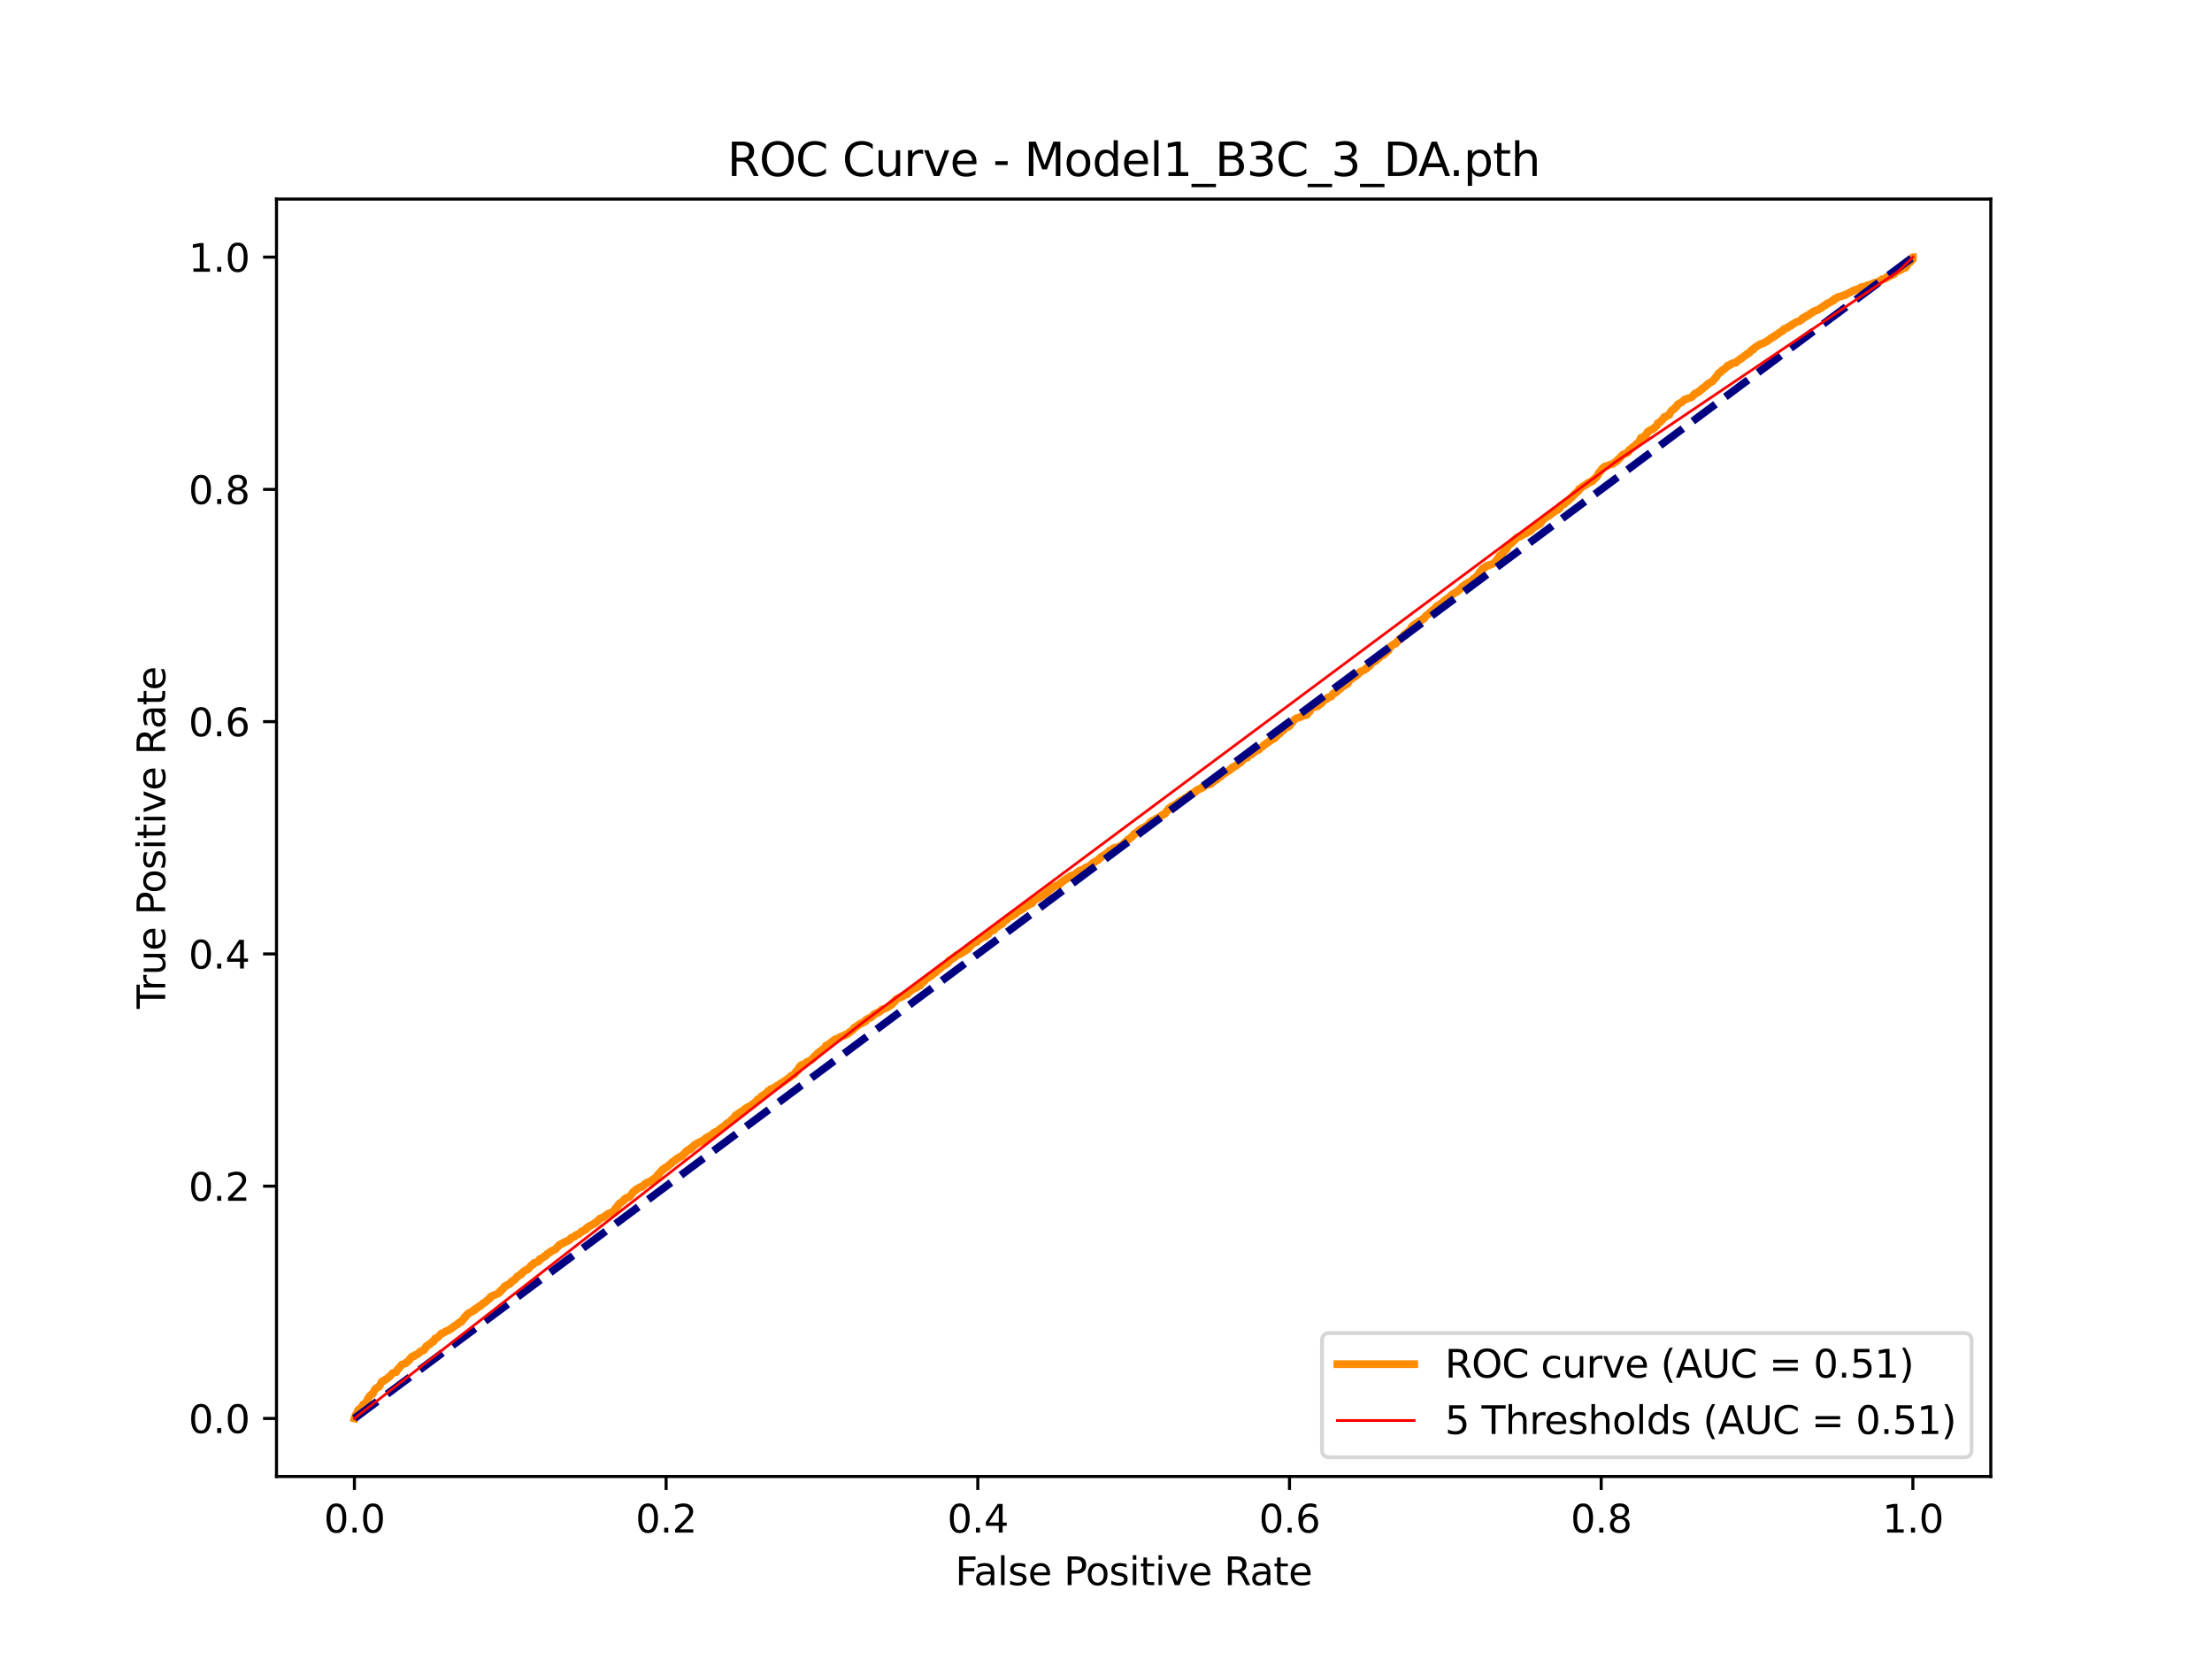 <?xml version="1.0" encoding="utf-8" standalone="no"?>
<!DOCTYPE svg PUBLIC "-//W3C//DTD SVG 1.1//EN"
  "http://www.w3.org/Graphics/SVG/1.1/DTD/svg11.dtd">
<svg xmlns:xlink="http://www.w3.org/1999/xlink" width="576pt" height="432pt" viewBox="0 0 576 432" xmlns="http://www.w3.org/2000/svg" version="1.1">
 <defs>
  <style type="text/css">*{stroke-linejoin: round; stroke-linecap: butt}</style>
 </defs>
 <g id="figure_1">
  <g id="patch_1">
   <path d="M 0 432 
L 576 432 
L 576 0 
L 0 0 
z
" style="fill: #ffffff"/>
  </g>
  <g id="axes_1">
   <g id="patch_2">
    <path d="M 72 384.48 
L 518.4 384.48 
L 518.4 51.84 
L 72 51.84 
z
" style="fill: #ffffff"/>
   </g>
   <g id="matplotlib.axis_1">
    <g id="xtick_1">
     <g id="line2d_1">
      <defs>
       <path id="m2802737481" d="M 0 0 
L 0 3.5 
" style="stroke: #000000; stroke-width: 0.8"/>
      </defs>
      <g>
       <use xlink:href="#m2802737481" x="92.291" y="384.48" style="stroke: #000000; stroke-width: 0.8"/>
      </g>
     </g>
     <g id="text_1">
      <!-- 0.0 -->
      <g transform="translate(84.339 399.078) scale(0.1 -0.1)">
       <defs>
        <path id="DejaVuSans-30" d="M 2034 4250 
Q 1547 4250 1301 3770 
Q 1056 3291 1056 2328 
Q 1056 1369 1301 889 
Q 1547 409 2034 409 
Q 2525 409 2770 889 
Q 3016 1369 3016 2328 
Q 3016 3291 2770 3770 
Q 2525 4250 2034 4250 
z
M 2034 4750 
Q 2819 4750 3233 4129 
Q 3647 3509 3647 2328 
Q 3647 1150 3233 529 
Q 2819 -91 2034 -91 
Q 1250 -91 836 529 
Q 422 1150 422 2328 
Q 422 3509 836 4129 
Q 1250 4750 2034 4750 
z
" transform="scale(0.016)"/>
        <path id="DejaVuSans-2e" d="M 684 794 
L 1344 794 
L 1344 0 
L 684 0 
L 684 794 
z
" transform="scale(0.016)"/>
       </defs>
       <use xlink:href="#DejaVuSans-30"/>
       <use xlink:href="#DejaVuSans-2e" transform="translate(63.623 0)"/>
       <use xlink:href="#DejaVuSans-30" transform="translate(95.41 0)"/>
      </g>
     </g>
    </g>
    <g id="xtick_2">
     <g id="line2d_2">
      <g>
       <use xlink:href="#m2802737481" x="173.455" y="384.48" style="stroke: #000000; stroke-width: 0.8"/>
      </g>
     </g>
     <g id="text_2">
      <!-- 0.2 -->
      <g transform="translate(165.503 399.078) scale(0.1 -0.1)">
       <defs>
        <path id="DejaVuSans-32" d="M 1228 531 
L 3431 531 
L 3431 0 
L 469 0 
L 469 531 
Q 828 903 1448 1529 
Q 2069 2156 2228 2338 
Q 2531 2678 2651 2914 
Q 2772 3150 2772 3378 
Q 2772 3750 2511 3984 
Q 2250 4219 1831 4219 
Q 1534 4219 1204 4116 
Q 875 4013 500 3803 
L 500 4441 
Q 881 4594 1212 4672 
Q 1544 4750 1819 4750 
Q 2544 4750 2975 4387 
Q 3406 4025 3406 3419 
Q 3406 3131 3298 2873 
Q 3191 2616 2906 2266 
Q 2828 2175 2409 1742 
Q 1991 1309 1228 531 
z
" transform="scale(0.016)"/>
       </defs>
       <use xlink:href="#DejaVuSans-30"/>
       <use xlink:href="#DejaVuSans-2e" transform="translate(63.623 0)"/>
       <use xlink:href="#DejaVuSans-32" transform="translate(95.41 0)"/>
      </g>
     </g>
    </g>
    <g id="xtick_3">
     <g id="line2d_3">
      <g>
       <use xlink:href="#m2802737481" x="254.618" y="384.48" style="stroke: #000000; stroke-width: 0.8"/>
      </g>
     </g>
     <g id="text_3">
      <!-- 0.4 -->
      <g transform="translate(246.667 399.078) scale(0.1 -0.1)">
       <defs>
        <path id="DejaVuSans-34" d="M 2419 4116 
L 825 1625 
L 2419 1625 
L 2419 4116 
z
M 2253 4666 
L 3047 4666 
L 3047 1625 
L 3713 1625 
L 3713 1100 
L 3047 1100 
L 3047 0 
L 2419 0 
L 2419 1100 
L 313 1100 
L 313 1709 
L 2253 4666 
z
" transform="scale(0.016)"/>
       </defs>
       <use xlink:href="#DejaVuSans-30"/>
       <use xlink:href="#DejaVuSans-2e" transform="translate(63.623 0)"/>
       <use xlink:href="#DejaVuSans-34" transform="translate(95.41 0)"/>
      </g>
     </g>
    </g>
    <g id="xtick_4">
     <g id="line2d_4">
      <g>
       <use xlink:href="#m2802737481" x="335.782" y="384.48" style="stroke: #000000; stroke-width: 0.8"/>
      </g>
     </g>
     <g id="text_4">
      <!-- 0.6 -->
      <g transform="translate(327.83 399.078) scale(0.1 -0.1)">
       <defs>
        <path id="DejaVuSans-36" d="M 2113 2584 
Q 1688 2584 1439 2293 
Q 1191 2003 1191 1497 
Q 1191 994 1439 701 
Q 1688 409 2113 409 
Q 2538 409 2786 701 
Q 3034 994 3034 1497 
Q 3034 2003 2786 2293 
Q 2538 2584 2113 2584 
z
M 3366 4563 
L 3366 3988 
Q 3128 4100 2886 4159 
Q 2644 4219 2406 4219 
Q 1781 4219 1451 3797 
Q 1122 3375 1075 2522 
Q 1259 2794 1537 2939 
Q 1816 3084 2150 3084 
Q 2853 3084 3261 2657 
Q 3669 2231 3669 1497 
Q 3669 778 3244 343 
Q 2819 -91 2113 -91 
Q 1303 -91 875 529 
Q 447 1150 447 2328 
Q 447 3434 972 4092 
Q 1497 4750 2381 4750 
Q 2619 4750 2861 4703 
Q 3103 4656 3366 4563 
z
" transform="scale(0.016)"/>
       </defs>
       <use xlink:href="#DejaVuSans-30"/>
       <use xlink:href="#DejaVuSans-2e" transform="translate(63.623 0)"/>
       <use xlink:href="#DejaVuSans-36" transform="translate(95.41 0)"/>
      </g>
     </g>
    </g>
    <g id="xtick_5">
     <g id="line2d_5">
      <g>
       <use xlink:href="#m2802737481" x="416.945" y="384.48" style="stroke: #000000; stroke-width: 0.8"/>
      </g>
     </g>
     <g id="text_5">
      <!-- 0.8 -->
      <g transform="translate(408.994 399.078) scale(0.1 -0.1)">
       <defs>
        <path id="DejaVuSans-38" d="M 2034 2216 
Q 1584 2216 1326 1975 
Q 1069 1734 1069 1313 
Q 1069 891 1326 650 
Q 1584 409 2034 409 
Q 2484 409 2743 651 
Q 3003 894 3003 1313 
Q 3003 1734 2745 1975 
Q 2488 2216 2034 2216 
z
M 1403 2484 
Q 997 2584 770 2862 
Q 544 3141 544 3541 
Q 544 4100 942 4425 
Q 1341 4750 2034 4750 
Q 2731 4750 3128 4425 
Q 3525 4100 3525 3541 
Q 3525 3141 3298 2862 
Q 3072 2584 2669 2484 
Q 3125 2378 3379 2068 
Q 3634 1759 3634 1313 
Q 3634 634 3220 271 
Q 2806 -91 2034 -91 
Q 1263 -91 848 271 
Q 434 634 434 1313 
Q 434 1759 690 2068 
Q 947 2378 1403 2484 
z
M 1172 3481 
Q 1172 3119 1398 2916 
Q 1625 2713 2034 2713 
Q 2441 2713 2670 2916 
Q 2900 3119 2900 3481 
Q 2900 3844 2670 4047 
Q 2441 4250 2034 4250 
Q 1625 4250 1398 4047 
Q 1172 3844 1172 3481 
z
" transform="scale(0.016)"/>
       </defs>
       <use xlink:href="#DejaVuSans-30"/>
       <use xlink:href="#DejaVuSans-2e" transform="translate(63.623 0)"/>
       <use xlink:href="#DejaVuSans-38" transform="translate(95.41 0)"/>
      </g>
     </g>
    </g>
    <g id="xtick_6">
     <g id="line2d_6">
      <g>
       <use xlink:href="#m2802737481" x="498.109" y="384.48" style="stroke: #000000; stroke-width: 0.8"/>
      </g>
     </g>
     <g id="text_6">
      <!-- 1.0 -->
      <g transform="translate(490.158 399.078) scale(0.1 -0.1)">
       <defs>
        <path id="DejaVuSans-31" d="M 794 531 
L 1825 531 
L 1825 4091 
L 703 3866 
L 703 4441 
L 1819 4666 
L 2450 4666 
L 2450 531 
L 3481 531 
L 3481 0 
L 794 0 
L 794 531 
z
" transform="scale(0.016)"/>
       </defs>
       <use xlink:href="#DejaVuSans-31"/>
       <use xlink:href="#DejaVuSans-2e" transform="translate(63.623 0)"/>
       <use xlink:href="#DejaVuSans-30" transform="translate(95.41 0)"/>
      </g>
     </g>
    </g>
    <g id="text_7">
     <!-- False Positive Rate -->
     <g transform="translate(248.734 412.757) scale(0.1 -0.1)">
      <defs>
       <path id="DejaVuSans-46" d="M 628 4666 
L 3309 4666 
L 3309 4134 
L 1259 4134 
L 1259 2759 
L 3109 2759 
L 3109 2228 
L 1259 2228 
L 1259 0 
L 628 0 
L 628 4666 
z
" transform="scale(0.016)"/>
       <path id="DejaVuSans-61" d="M 2194 1759 
Q 1497 1759 1228 1600 
Q 959 1441 959 1056 
Q 959 750 1161 570 
Q 1363 391 1709 391 
Q 2188 391 2477 730 
Q 2766 1069 2766 1631 
L 2766 1759 
L 2194 1759 
z
M 3341 1997 
L 3341 0 
L 2766 0 
L 2766 531 
Q 2569 213 2275 61 
Q 1981 -91 1556 -91 
Q 1019 -91 701 211 
Q 384 513 384 1019 
Q 384 1609 779 1909 
Q 1175 2209 1959 2209 
L 2766 2209 
L 2766 2266 
Q 2766 2663 2505 2880 
Q 2244 3097 1772 3097 
Q 1472 3097 1187 3025 
Q 903 2953 641 2809 
L 641 3341 
Q 956 3463 1253 3523 
Q 1550 3584 1831 3584 
Q 2591 3584 2966 3190 
Q 3341 2797 3341 1997 
z
" transform="scale(0.016)"/>
       <path id="DejaVuSans-6c" d="M 603 4863 
L 1178 4863 
L 1178 0 
L 603 0 
L 603 4863 
z
" transform="scale(0.016)"/>
       <path id="DejaVuSans-73" d="M 2834 3397 
L 2834 2853 
Q 2591 2978 2328 3040 
Q 2066 3103 1784 3103 
Q 1356 3103 1142 2972 
Q 928 2841 928 2578 
Q 928 2378 1081 2264 
Q 1234 2150 1697 2047 
L 1894 2003 
Q 2506 1872 2764 1633 
Q 3022 1394 3022 966 
Q 3022 478 2636 193 
Q 2250 -91 1575 -91 
Q 1294 -91 989 -36 
Q 684 19 347 128 
L 347 722 
Q 666 556 975 473 
Q 1284 391 1588 391 
Q 1994 391 2212 530 
Q 2431 669 2431 922 
Q 2431 1156 2273 1281 
Q 2116 1406 1581 1522 
L 1381 1569 
Q 847 1681 609 1914 
Q 372 2147 372 2553 
Q 372 3047 722 3315 
Q 1072 3584 1716 3584 
Q 2034 3584 2315 3537 
Q 2597 3491 2834 3397 
z
" transform="scale(0.016)"/>
       <path id="DejaVuSans-65" d="M 3597 1894 
L 3597 1613 
L 953 1613 
Q 991 1019 1311 708 
Q 1631 397 2203 397 
Q 2534 397 2845 478 
Q 3156 559 3463 722 
L 3463 178 
Q 3153 47 2828 -22 
Q 2503 -91 2169 -91 
Q 1331 -91 842 396 
Q 353 884 353 1716 
Q 353 2575 817 3079 
Q 1281 3584 2069 3584 
Q 2775 3584 3186 3129 
Q 3597 2675 3597 1894 
z
M 3022 2063 
Q 3016 2534 2758 2815 
Q 2500 3097 2075 3097 
Q 1594 3097 1305 2825 
Q 1016 2553 972 2059 
L 3022 2063 
z
" transform="scale(0.016)"/>
       <path id="DejaVuSans-20" transform="scale(0.016)"/>
       <path id="DejaVuSans-50" d="M 1259 4147 
L 1259 2394 
L 2053 2394 
Q 2494 2394 2734 2622 
Q 2975 2850 2975 3272 
Q 2975 3691 2734 3919 
Q 2494 4147 2053 4147 
L 1259 4147 
z
M 628 4666 
L 2053 4666 
Q 2838 4666 3239 4311 
Q 3641 3956 3641 3272 
Q 3641 2581 3239 2228 
Q 2838 1875 2053 1875 
L 1259 1875 
L 1259 0 
L 628 0 
L 628 4666 
z
" transform="scale(0.016)"/>
       <path id="DejaVuSans-6f" d="M 1959 3097 
Q 1497 3097 1228 2736 
Q 959 2375 959 1747 
Q 959 1119 1226 758 
Q 1494 397 1959 397 
Q 2419 397 2687 759 
Q 2956 1122 2956 1747 
Q 2956 2369 2687 2733 
Q 2419 3097 1959 3097 
z
M 1959 3584 
Q 2709 3584 3137 3096 
Q 3566 2609 3566 1747 
Q 3566 888 3137 398 
Q 2709 -91 1959 -91 
Q 1206 -91 779 398 
Q 353 888 353 1747 
Q 353 2609 779 3096 
Q 1206 3584 1959 3584 
z
" transform="scale(0.016)"/>
       <path id="DejaVuSans-69" d="M 603 3500 
L 1178 3500 
L 1178 0 
L 603 0 
L 603 3500 
z
M 603 4863 
L 1178 4863 
L 1178 4134 
L 603 4134 
L 603 4863 
z
" transform="scale(0.016)"/>
       <path id="DejaVuSans-74" d="M 1172 4494 
L 1172 3500 
L 2356 3500 
L 2356 3053 
L 1172 3053 
L 1172 1153 
Q 1172 725 1289 603 
Q 1406 481 1766 481 
L 2356 481 
L 2356 0 
L 1766 0 
Q 1100 0 847 248 
Q 594 497 594 1153 
L 594 3053 
L 172 3053 
L 172 3500 
L 594 3500 
L 594 4494 
L 1172 4494 
z
" transform="scale(0.016)"/>
       <path id="DejaVuSans-76" d="M 191 3500 
L 800 3500 
L 1894 563 
L 2988 3500 
L 3597 3500 
L 2284 0 
L 1503 0 
L 191 3500 
z
" transform="scale(0.016)"/>
       <path id="DejaVuSans-52" d="M 2841 2188 
Q 3044 2119 3236 1894 
Q 3428 1669 3622 1275 
L 4263 0 
L 3584 0 
L 2988 1197 
Q 2756 1666 2539 1819 
Q 2322 1972 1947 1972 
L 1259 1972 
L 1259 0 
L 628 0 
L 628 4666 
L 2053 4666 
Q 2853 4666 3247 4331 
Q 3641 3997 3641 3322 
Q 3641 2881 3436 2590 
Q 3231 2300 2841 2188 
z
M 1259 4147 
L 1259 2491 
L 2053 2491 
Q 2509 2491 2742 2702 
Q 2975 2913 2975 3322 
Q 2975 3731 2742 3939 
Q 2509 4147 2053 4147 
L 1259 4147 
z
" transform="scale(0.016)"/>
      </defs>
      <use xlink:href="#DejaVuSans-46"/>
      <use xlink:href="#DejaVuSans-61" transform="translate(48.395 0)"/>
      <use xlink:href="#DejaVuSans-6c" transform="translate(109.674 0)"/>
      <use xlink:href="#DejaVuSans-73" transform="translate(137.457 0)"/>
      <use xlink:href="#DejaVuSans-65" transform="translate(189.557 0)"/>
      <use xlink:href="#DejaVuSans-20" transform="translate(251.08 0)"/>
      <use xlink:href="#DejaVuSans-50" transform="translate(282.867 0)"/>
      <use xlink:href="#DejaVuSans-6f" transform="translate(339.545 0)"/>
      <use xlink:href="#DejaVuSans-73" transform="translate(400.727 0)"/>
      <use xlink:href="#DejaVuSans-69" transform="translate(452.826 0)"/>
      <use xlink:href="#DejaVuSans-74" transform="translate(480.609 0)"/>
      <use xlink:href="#DejaVuSans-69" transform="translate(519.818 0)"/>
      <use xlink:href="#DejaVuSans-76" transform="translate(547.602 0)"/>
      <use xlink:href="#DejaVuSans-65" transform="translate(606.781 0)"/>
      <use xlink:href="#DejaVuSans-20" transform="translate(668.305 0)"/>
      <use xlink:href="#DejaVuSans-52" transform="translate(700.092 0)"/>
      <use xlink:href="#DejaVuSans-61" transform="translate(767.324 0)"/>
      <use xlink:href="#DejaVuSans-74" transform="translate(828.604 0)"/>
      <use xlink:href="#DejaVuSans-65" transform="translate(867.812 0)"/>
     </g>
    </g>
   </g>
   <g id="matplotlib.axis_2">
    <g id="ytick_1">
     <g id="line2d_7">
      <defs>
       <path id="mae53bb584f" d="M 0 0 
L -3.5 0 
" style="stroke: #000000; stroke-width: 0.8"/>
      </defs>
      <g>
       <use xlink:href="#mae53bb584f" x="72" y="369.36" style="stroke: #000000; stroke-width: 0.8"/>
      </g>
     </g>
     <g id="text_8">
      <!-- 0.0 -->
      <g transform="translate(49.097 373.159) scale(0.1 -0.1)">
       <use xlink:href="#DejaVuSans-30"/>
       <use xlink:href="#DejaVuSans-2e" transform="translate(63.623 0)"/>
       <use xlink:href="#DejaVuSans-30" transform="translate(95.41 0)"/>
      </g>
     </g>
    </g>
    <g id="ytick_2">
     <g id="line2d_8">
      <g>
       <use xlink:href="#mae53bb584f" x="72" y="308.88" style="stroke: #000000; stroke-width: 0.8"/>
      </g>
     </g>
     <g id="text_9">
      <!-- 0.2 -->
      <g transform="translate(49.097 312.679) scale(0.1 -0.1)">
       <use xlink:href="#DejaVuSans-30"/>
       <use xlink:href="#DejaVuSans-2e" transform="translate(63.623 0)"/>
       <use xlink:href="#DejaVuSans-32" transform="translate(95.41 0)"/>
      </g>
     </g>
    </g>
    <g id="ytick_3">
     <g id="line2d_9">
      <g>
       <use xlink:href="#mae53bb584f" x="72" y="248.4" style="stroke: #000000; stroke-width: 0.8"/>
      </g>
     </g>
     <g id="text_10">
      <!-- 0.4 -->
      <g transform="translate(49.097 252.199) scale(0.1 -0.1)">
       <use xlink:href="#DejaVuSans-30"/>
       <use xlink:href="#DejaVuSans-2e" transform="translate(63.623 0)"/>
       <use xlink:href="#DejaVuSans-34" transform="translate(95.41 0)"/>
      </g>
     </g>
    </g>
    <g id="ytick_4">
     <g id="line2d_10">
      <g>
       <use xlink:href="#mae53bb584f" x="72" y="187.92" style="stroke: #000000; stroke-width: 0.8"/>
      </g>
     </g>
     <g id="text_11">
      <!-- 0.6 -->
      <g transform="translate(49.097 191.719) scale(0.1 -0.1)">
       <use xlink:href="#DejaVuSans-30"/>
       <use xlink:href="#DejaVuSans-2e" transform="translate(63.623 0)"/>
       <use xlink:href="#DejaVuSans-36" transform="translate(95.41 0)"/>
      </g>
     </g>
    </g>
    <g id="ytick_5">
     <g id="line2d_11">
      <g>
       <use xlink:href="#mae53bb584f" x="72" y="127.44" style="stroke: #000000; stroke-width: 0.8"/>
      </g>
     </g>
     <g id="text_12">
      <!-- 0.8 -->
      <g transform="translate(49.097 131.239) scale(0.1 -0.1)">
       <use xlink:href="#DejaVuSans-30"/>
       <use xlink:href="#DejaVuSans-2e" transform="translate(63.623 0)"/>
       <use xlink:href="#DejaVuSans-38" transform="translate(95.41 0)"/>
      </g>
     </g>
    </g>
    <g id="ytick_6">
     <g id="line2d_12">
      <g>
       <use xlink:href="#mae53bb584f" x="72" y="66.96" style="stroke: #000000; stroke-width: 0.8"/>
      </g>
     </g>
     <g id="text_13">
      <!-- 1.0 -->
      <g transform="translate(49.097 70.759) scale(0.1 -0.1)">
       <use xlink:href="#DejaVuSans-31"/>
       <use xlink:href="#DejaVuSans-2e" transform="translate(63.623 0)"/>
       <use xlink:href="#DejaVuSans-30" transform="translate(95.41 0)"/>
      </g>
     </g>
    </g>
    <g id="text_14">
     <!-- True Positive Rate -->
     <g transform="translate(43.017 262.69) rotate(-90) scale(0.1 -0.1)">
      <defs>
       <path id="DejaVuSans-54" d="M -19 4666 
L 3928 4666 
L 3928 4134 
L 2272 4134 
L 2272 0 
L 1638 0 
L 1638 4134 
L -19 4134 
L -19 4666 
z
" transform="scale(0.016)"/>
       <path id="DejaVuSans-72" d="M 2631 2963 
Q 2534 3019 2420 3045 
Q 2306 3072 2169 3072 
Q 1681 3072 1420 2755 
Q 1159 2438 1159 1844 
L 1159 0 
L 581 0 
L 581 3500 
L 1159 3500 
L 1159 2956 
Q 1341 3275 1631 3429 
Q 1922 3584 2338 3584 
Q 2397 3584 2469 3576 
Q 2541 3569 2628 3553 
L 2631 2963 
z
" transform="scale(0.016)"/>
       <path id="DejaVuSans-75" d="M 544 1381 
L 544 3500 
L 1119 3500 
L 1119 1403 
Q 1119 906 1312 657 
Q 1506 409 1894 409 
Q 2359 409 2629 706 
Q 2900 1003 2900 1516 
L 2900 3500 
L 3475 3500 
L 3475 0 
L 2900 0 
L 2900 538 
Q 2691 219 2414 64 
Q 2138 -91 1772 -91 
Q 1169 -91 856 284 
Q 544 659 544 1381 
z
M 1991 3584 
L 1991 3584 
z
" transform="scale(0.016)"/>
      </defs>
      <use xlink:href="#DejaVuSans-54"/>
      <use xlink:href="#DejaVuSans-72" transform="translate(46.334 0)"/>
      <use xlink:href="#DejaVuSans-75" transform="translate(87.447 0)"/>
      <use xlink:href="#DejaVuSans-65" transform="translate(150.826 0)"/>
      <use xlink:href="#DejaVuSans-20" transform="translate(212.35 0)"/>
      <use xlink:href="#DejaVuSans-50" transform="translate(244.137 0)"/>
      <use xlink:href="#DejaVuSans-6f" transform="translate(300.814 0)"/>
      <use xlink:href="#DejaVuSans-73" transform="translate(361.996 0)"/>
      <use xlink:href="#DejaVuSans-69" transform="translate(414.096 0)"/>
      <use xlink:href="#DejaVuSans-74" transform="translate(441.879 0)"/>
      <use xlink:href="#DejaVuSans-69" transform="translate(481.088 0)"/>
      <use xlink:href="#DejaVuSans-76" transform="translate(508.871 0)"/>
      <use xlink:href="#DejaVuSans-65" transform="translate(568.051 0)"/>
      <use xlink:href="#DejaVuSans-20" transform="translate(629.574 0)"/>
      <use xlink:href="#DejaVuSans-52" transform="translate(661.361 0)"/>
      <use xlink:href="#DejaVuSans-61" transform="translate(728.594 0)"/>
      <use xlink:href="#DejaVuSans-74" transform="translate(789.873 0)"/>
      <use xlink:href="#DejaVuSans-65" transform="translate(829.082 0)"/>
     </g>
    </g>
   </g>
   <g id="line2d_13">
    <path d="M 92.291 369.36 
L 92.331 369.209 
L 92.413 369.209 
L 92.494 368.906 
L 92.534 368.906 
L 92.575 368.453 
L 92.737 368.362 
L 92.818 368.06 
L 92.9 368.06 
L 92.9 367.939 
L 93.021 367.939 
L 93.103 367.636 
L 93.143 367.636 
L 93.224 367.183 
L 93.346 367.092 
L 93.346 367.062 
L 93.549 366.971 
L 93.549 366.941 
L 93.752 366.88 
L 93.752 366.729 
L 94.036 366.638 
L 94.117 366.578 
L 94.279 366.487 
L 94.361 366.034 
L 94.482 365.973 
L 94.563 365.731 
L 94.888 365.64 
L 94.969 365.52 
L 95.05 365.429 
L 95.091 365.338 
L 95.253 365.278 
L 95.253 365.157 
L 95.375 365.157 
L 95.456 364.915 
L 95.537 364.854 
L 95.537 364.764 
L 95.659 364.764 
L 95.74 364.219 
L 95.862 364.159 
L 95.943 363.977 
L 96.024 363.917 
L 96.065 363.796 
L 96.227 363.705 
L 96.268 363.493 
L 96.43 363.493 
L 96.511 363.342 
L 96.633 363.252 
L 96.674 363.1 
L 97.039 363.01 
L 97.08 362.858 
L 97.161 362.858 
L 97.242 362.465 
L 97.323 362.405 
L 97.404 362.193 
L 97.445 362.193 
L 97.526 361.921 
L 97.607 361.86 
L 97.688 361.709 
L 97.851 361.709 
L 97.932 361.498 
L 98.054 361.437 
L 98.094 361.346 
L 98.459 361.256 
L 98.5 361.165 
L 98.703 361.135 
L 98.784 360.863 
L 98.946 360.772 
L 99.027 360.53 
L 99.109 360.439 
L 99.19 360.076 
L 99.352 360.016 
L 99.393 359.865 
L 99.474 359.865 
L 99.474 359.713 
L 99.799 359.653 
L 99.839 359.472 
L 100.204 359.381 
L 100.286 359.29 
L 100.529 359.23 
L 100.529 359.109 
L 100.691 359.018 
L 100.773 358.957 
L 100.975 358.867 
L 100.975 358.836 
L 101.138 358.746 
L 101.178 358.564 
L 101.503 358.474 
L 101.584 358.292 
L 101.706 358.201 
L 101.787 358.05 
L 101.909 357.96 
L 101.949 357.839 
L 102.071 357.778 
L 102.152 357.627 
L 102.274 357.627 
L 102.274 357.506 
L 102.68 357.415 
L 102.68 357.385 
L 103.167 357.324 
L 103.248 357.083 
L 103.329 357.022 
L 103.41 356.75 
L 103.532 356.659 
L 103.573 356.538 
L 103.694 356.538 
L 103.776 356.296 
L 103.897 356.266 
L 103.938 356.115 
L 104.06 356.054 
L 104.141 355.933 
L 104.181 355.933 
L 104.263 355.782 
L 104.425 355.692 
L 104.506 355.45 
L 104.628 355.419 
L 104.628 355.329 
L 104.993 355.238 
L 104.993 355.177 
L 105.48 355.087 
L 105.561 354.996 
L 105.642 354.996 
L 105.723 354.784 
L 105.967 354.694 
L 105.967 354.633 
L 106.21 354.573 
L 106.21 354.482 
L 106.373 354.421 
L 106.413 354.331 
L 106.576 354.24 
L 106.657 353.877 
L 106.819 353.817 
L 106.9 353.665 
L 107.022 353.575 
L 107.063 353.454 
L 107.225 353.424 
L 107.306 353.212 
L 107.915 353.151 
L 107.955 353.03 
L 108.037 353.03 
L 108.077 352.819 
L 108.645 352.728 
L 108.686 352.607 
L 108.848 352.547 
L 108.889 352.426 
L 109.092 352.335 
L 109.173 352.244 
L 109.214 352.244 
L 109.214 352.093 
L 109.376 352.002 
L 109.376 351.942 
L 109.701 351.881 
L 109.741 351.791 
L 109.985 351.7 
L 109.985 351.67 
L 110.39 351.609 
L 110.472 351.246 
L 110.715 351.156 
L 110.756 350.914 
L 110.959 350.883 
L 110.959 350.551 
L 111.243 350.52 
L 111.324 350.339 
L 111.486 350.248 
L 111.527 350.188 
L 111.851 350.127 
L 111.892 349.916 
L 112.135 349.855 
L 112.217 349.734 
L 112.338 349.644 
L 112.419 349.583 
L 112.541 349.553 
L 112.541 349.371 
L 112.906 349.311 
L 112.988 349.099 
L 113.069 349.039 
L 113.109 348.827 
L 113.231 348.797 
L 113.272 348.555 
L 113.637 348.494 
L 113.718 348.343 
L 114.002 348.252 
L 114.083 348.071 
L 114.286 348.011 
L 114.367 347.859 
L 114.489 347.769 
L 114.53 347.648 
L 114.692 347.557 
L 114.773 347.406 
L 114.854 347.345 
L 114.854 347.285 
L 115.138 347.255 
L 115.22 347.134 
L 115.544 347.043 
L 115.544 347.013 
L 115.707 346.922 
L 115.707 346.892 
L 115.828 346.892 
L 115.91 346.71 
L 116.275 346.62 
L 116.315 346.559 
L 116.64 346.468 
L 116.681 346.378 
L 117.005 346.287 
L 117.086 346.166 
L 117.249 346.075 
L 117.289 346.015 
L 117.655 345.924 
L 117.695 345.743 
L 117.898 345.652 
L 117.979 345.591 
L 118.06 345.561 
L 118.06 345.47 
L 118.304 345.44 
L 118.385 345.289 
L 118.547 345.198 
L 118.547 345.138 
L 118.71 345.108 
L 118.791 344.956 
L 119.115 344.926 
L 119.197 344.684 
L 119.359 344.593 
L 119.44 344.442 
L 119.846 344.352 
L 119.846 344.321 
L 120.008 344.321 
L 120.008 344.2 
L 120.13 344.2 
L 120.211 343.868 
L 120.495 343.837 
L 120.536 343.626 
L 120.617 343.626 
L 120.698 343.354 
L 120.861 343.323 
L 120.942 342.991 
L 121.266 342.9 
L 121.307 342.658 
L 121.469 342.598 
L 121.469 342.416 
L 121.753 342.325 
L 121.834 342.084 
L 121.997 342.023 
L 121.997 341.963 
L 122.24 341.872 
L 122.24 341.811 
L 122.524 341.781 
L 122.524 341.69 
L 122.808 341.6 
L 122.89 341.509 
L 123.052 341.479 
L 123.093 341.297 
L 123.498 341.207 
L 123.498 341.176 
L 123.539 341.176 
L 123.62 341.176 
L 123.62 340.934 
L 123.823 340.844 
L 123.864 340.723 
L 124.269 340.632 
L 124.31 340.511 
L 124.472 340.481 
L 124.472 340.39 
L 124.635 340.299 
L 124.635 340.239 
L 124.878 340.209 
L 124.919 340.027 
L 125.284 339.967 
L 125.365 339.785 
L 125.527 339.725 
L 125.609 339.513 
L 125.73 339.422 
L 125.811 339.301 
L 126.258 339.211 
L 126.258 339.12 
L 126.42 339.029 
L 126.501 338.908 
L 126.704 338.848 
L 126.745 338.666 
L 126.948 338.606 
L 126.988 338.515 
L 127.151 338.424 
L 127.191 338.364 
L 127.272 338.364 
L 127.272 338.183 
L 127.313 338.183 
L 127.557 338.122 
L 127.597 338.031 
L 127.678 338.031 
L 127.759 337.668 
L 127.881 337.578 
L 127.881 337.548 
L 128.206 337.457 
L 128.287 337.396 
L 128.49 337.306 
L 128.49 337.275 
L 128.936 337.185 
L 128.936 337.154 
L 129.22 337.064 
L 129.22 337.033 
L 129.423 336.973 
L 129.423 336.912 
L 129.626 336.852 
L 129.626 336.792 
L 129.829 336.792 
L 129.87 336.58 
L 130.113 336.489 
L 130.194 336.217 
L 130.56 336.126 
L 130.6 335.824 
L 130.844 335.733 
L 130.925 335.612 
L 131.087 335.521 
L 131.168 335.28 
L 131.29 335.189 
L 131.371 334.947 
L 131.818 334.886 
L 131.818 334.705 
L 132.142 334.644 
L 132.142 334.554 
L 132.345 334.463 
L 132.426 334.403 
L 132.71 334.372 
L 132.71 334.282 
L 132.913 334.191 
L 132.994 334.1 
L 133.035 334.1 
L 133.116 333.768 
L 133.238 333.677 
L 133.319 333.616 
L 133.563 333.586 
L 133.644 333.374 
L 133.968 333.284 
L 134.05 333.193 
L 134.09 333.193 
L 134.131 333.012 
L 134.334 332.951 
L 134.415 332.739 
L 134.455 332.739 
L 134.537 332.558 
L 134.618 332.558 
L 134.618 332.437 
L 134.861 332.437 
L 134.902 332.225 
L 135.267 332.135 
L 135.348 331.983 
L 135.632 331.893 
L 135.632 331.832 
L 135.754 331.832 
L 135.754 331.59 
L 135.957 331.5 
L 136.038 331.439 
L 136.119 331.409 
L 136.2 331.197 
L 136.403 331.106 
L 136.485 330.955 
L 136.809 330.864 
L 136.89 330.713 
L 137.296 330.653 
L 137.377 330.441 
L 137.54 330.35 
L 137.54 330.32 
L 137.743 330.32 
L 137.783 330.139 
L 137.905 330.078 
L 137.986 329.897 
L 138.108 329.806 
L 138.189 329.625 
L 138.311 329.594 
L 138.351 329.443 
L 138.676 329.383 
L 138.717 329.262 
L 138.879 329.262 
L 138.919 329.08 
L 139.082 328.99 
L 139.082 328.838 
L 139.65 328.748 
L 139.65 328.687 
L 140.015 328.596 
L 140.096 328.536 
L 140.299 328.445 
L 140.38 328.143 
L 140.462 328.052 
L 140.502 327.871 
L 140.949 327.81 
L 141.03 327.72 
L 141.07 327.72 
L 141.151 327.538 
L 141.395 327.447 
L 141.435 327.326 
L 141.801 327.236 
L 141.882 327.175 
L 141.963 327.145 
L 142.044 326.903 
L 142.328 326.812 
L 142.409 326.54 
L 142.653 326.449 
L 142.653 326.419 
L 142.937 326.328 
L 143.018 326.208 
L 143.14 326.147 
L 143.221 325.966 
L 143.667 325.875 
L 143.708 325.724 
L 143.911 325.633 
L 143.992 325.542 
L 144.357 325.452 
L 144.357 325.421 
L 144.56 325.391 
L 144.641 325.24 
L 144.804 325.179 
L 144.885 324.937 
L 145.047 324.847 
L 145.088 324.756 
L 145.169 324.756 
L 145.21 324.605 
L 145.453 324.514 
L 145.534 324.212 
L 145.778 324.121 
L 145.818 324.06 
L 145.981 323.97 
L 146.062 323.909 
L 146.508 323.849 
L 146.549 323.667 
L 146.955 323.577 
L 146.955 323.425 
L 147.32 323.335 
L 147.32 323.304 
L 147.685 323.244 
L 147.685 323.123 
L 148.01 323.032 
L 148.01 322.972 
L 148.253 322.942 
L 148.294 322.76 
L 148.497 322.669 
L 148.578 322.518 
L 148.618 322.518 
L 148.7 322.337 
L 148.903 322.246 
L 148.903 322.216 
L 149.349 322.125 
L 149.349 322.095 
L 149.674 322.004 
L 149.755 321.823 
L 149.877 321.732 
L 149.917 321.611 
L 150.242 321.52 
L 150.242 321.49 
L 150.688 321.399 
L 150.769 321.278 
L 150.85 321.248 
L 150.932 321.067 
L 151.175 320.976 
L 151.175 320.885 
L 151.378 320.855 
L 151.459 320.643 
L 151.824 320.583 
L 151.906 320.432 
L 152.23 320.341 
L 152.311 320.28 
L 152.514 320.19 
L 152.595 320.099 
L 152.636 320.099 
L 152.677 319.797 
L 153.082 319.706 
L 153.164 319.434 
L 153.488 319.343 
L 153.569 319.162 
L 153.975 319.071 
L 154.056 318.98 
L 154.259 318.889 
L 154.341 318.829 
L 154.665 318.738 
L 154.746 318.557 
L 154.787 318.557 
L 154.787 318.436 
L 155.274 318.345 
L 155.355 318.224 
L 155.477 318.133 
L 155.558 318.012 
L 155.639 318.012 
L 155.68 317.771 
L 155.923 317.68 
L 156.004 317.498 
L 156.248 317.408 
L 156.248 317.287 
L 156.491 317.196 
L 156.532 317.136 
L 157.1 317.045 
L 157.141 316.984 
L 157.303 316.924 
L 157.384 316.742 
L 157.587 316.652 
L 157.628 316.561 
L 157.831 316.5 
L 157.871 316.319 
L 158.196 316.228 
L 158.277 316.138 
L 158.399 316.107 
L 158.48 315.986 
L 158.764 315.896 
L 158.764 315.865 
L 159.291 315.805 
L 159.291 315.684 
L 159.576 315.593 
L 159.657 315.503 
L 159.819 315.412 
L 159.86 315.321 
L 159.941 315.321 
L 159.981 315.049 
L 160.103 314.988 
L 160.184 314.716 
L 160.428 314.626 
L 160.509 314.353 
L 160.59 314.353 
L 160.671 314.142 
L 160.915 314.081 
L 160.955 313.749 
L 161.158 313.718 
L 161.199 313.537 
L 161.321 313.476 
L 161.402 313.295 
L 161.726 313.204 
L 161.726 313.144 
L 161.889 313.053 
L 161.929 312.902 
L 162.213 312.811 
L 162.295 312.72 
L 162.416 312.66 
L 162.497 312.358 
L 162.782 312.267 
L 162.863 312.085 
L 162.944 312.025 
L 162.944 311.964 
L 163.471 311.874 
L 163.512 311.783 
L 163.755 311.723 
L 163.755 311.662 
L 163.999 311.602 
L 163.999 311.481 
L 164.161 311.42 
L 164.242 311.208 
L 164.364 311.148 
L 164.445 310.936 
L 164.608 310.846 
L 164.689 310.573 
L 164.851 310.483 
L 164.892 310.362 
L 165.095 310.332 
L 165.176 310.09 
L 165.338 309.999 
L 165.338 309.969 
L 165.663 309.878 
L 165.744 309.636 
L 165.987 309.545 
L 166.028 309.455 
L 166.312 309.394 
L 166.312 309.334 
L 166.515 309.273 
L 166.596 309.152 
L 167.246 309.061 
L 167.286 308.82 
L 167.57 308.729 
L 167.651 308.547 
L 167.773 308.457 
L 167.814 308.336 
L 168.098 308.245 
L 168.098 308.184 
L 168.341 308.124 
L 168.422 307.943 
L 169.112 307.852 
L 169.153 307.67 
L 169.356 307.58 
L 169.437 307.489 
L 169.68 307.398 
L 169.762 307.338 
L 169.883 307.247 
L 169.965 307.156 
L 170.086 307.096 
L 170.127 307.005 
L 170.492 306.945 
L 170.492 306.854 
L 170.614 306.854 
L 170.654 306.612 
L 170.898 306.521 
L 170.938 306.431 
L 171.06 306.431 
L 171.141 306.128 
L 171.223 306.037 
L 171.223 305.916 
L 171.588 305.856 
L 171.669 305.675 
L 171.71 305.675 
L 171.791 305.342 
L 171.994 305.251 
L 171.994 305.191 
L 172.156 305.13 
L 172.156 304.949 
L 172.44 304.858 
L 172.481 304.616 
L 172.602 304.586 
L 172.602 304.435 
L 172.968 304.404 
L 173.049 304.193 
L 173.13 304.193 
L 173.17 304.042 
L 173.576 303.951 
L 173.657 303.83 
L 173.779 303.83 
L 173.82 303.679 
L 174.063 303.588 
L 174.144 303.376 
L 174.307 303.316 
L 174.307 303.255 
L 174.591 303.165 
L 174.591 303.074 
L 174.794 303.044 
L 174.834 302.832 
L 174.956 302.832 
L 174.956 302.651 
L 175.24 302.59 
L 175.24 302.439 
L 175.484 302.348 
L 175.484 302.288 
L 175.727 302.227 
L 175.727 302.167 
L 175.849 302.167 
L 175.849 302.016 
L 176.052 301.985 
L 176.092 301.774 
L 176.376 301.713 
L 176.376 301.622 
L 176.579 301.622 
L 176.661 301.471 
L 176.823 301.38 
L 176.863 301.29 
L 177.432 301.199 
L 177.513 301.139 
L 177.594 301.108 
L 177.634 300.866 
L 177.716 300.866 
L 177.797 300.715 
L 177.959 300.655 
L 178.04 300.534 
L 178.162 300.443 
L 178.243 300.322 
L 178.406 300.292 
L 178.487 299.959 
L 178.649 299.929 
L 178.73 299.748 
L 179.095 299.657 
L 179.177 299.415 
L 179.582 299.324 
L 179.582 299.294 
L 179.907 299.264 
L 179.988 298.871 
L 180.313 298.81 
L 180.394 298.568 
L 180.597 298.538 
L 180.597 298.417 
L 180.719 298.417 
L 180.8 298.145 
L 181.003 298.145 
L 181.003 298.024 
L 181.246 297.994 
L 181.246 297.873 
L 181.327 297.873 
L 181.652 297.782 
L 181.693 297.661 
L 181.896 297.57 
L 181.977 297.449 
L 182.504 297.359 
L 182.585 297.207 
L 182.951 297.207 
L 182.991 296.996 
L 183.235 296.935 
L 183.275 296.814 
L 183.478 296.754 
L 183.519 296.542 
L 183.681 296.512 
L 183.762 296.361 
L 184.006 296.27 
L 184.087 296.179 
L 184.249 296.088 
L 184.249 296.058 
L 184.696 295.968 
L 184.696 295.937 
L 184.899 295.877 
L 184.98 295.635 
L 185.264 295.544 
L 185.345 295.453 
L 185.548 295.363 
L 185.629 295.212 
L 185.791 295.151 
L 185.873 294.939 
L 186.278 294.849 
L 186.36 294.697 
L 186.562 294.607 
L 186.562 294.576 
L 187.212 294.486 
L 187.212 294.456 
L 187.415 294.365 
L 187.496 293.911 
L 187.861 293.82 
L 187.942 293.609 
L 188.186 293.518 
L 188.267 293.427 
L 188.429 293.427 
L 188.51 293.246 
L 188.632 293.216 
L 188.632 293.095 
L 188.997 293.004 
L 188.997 292.792 
L 189.16 292.732 
L 189.241 292.611 
L 189.322 292.581 
L 189.363 292.46 
L 189.606 292.399 
L 189.606 292.339 
L 189.89 292.248 
L 189.971 292.127 
L 190.053 292.036 
L 190.134 291.976 
L 190.296 291.885 
L 190.337 291.734 
L 190.499 291.673 
L 190.499 291.552 
L 190.783 291.462 
L 190.864 291.28 
L 190.986 291.19 
L 191.026 291.069 
L 191.229 290.978 
L 191.311 290.827 
L 191.351 290.827 
L 191.432 290.524 
L 191.513 290.464 
L 191.595 290.373 
L 192.041 290.282 
L 192.082 290.192 
L 192.203 290.131 
L 192.203 289.98 
L 192.528 289.889 
L 192.609 289.678 
L 192.893 289.587 
L 192.934 289.526 
L 193.177 289.436 
L 193.258 289.375 
L 193.34 289.345 
L 193.34 289.254 
L 193.461 289.254 
L 193.543 289.073 
L 193.705 289.012 
L 193.786 288.891 
L 193.908 288.801 
L 193.989 288.71 
L 194.232 288.619 
L 194.273 288.559 
L 194.557 288.468 
L 194.598 288.317 
L 194.882 288.256 
L 194.963 288.135 
L 195.247 288.135 
L 195.247 288.014 
L 195.409 287.924 
L 195.49 287.833 
L 195.775 287.742 
L 195.775 287.682 
L 196.059 287.591 
L 196.14 287.44 
L 196.18 287.44 
L 196.18 287.319 
L 196.424 287.228 
L 196.505 287.137 
L 196.586 287.137 
L 196.667 286.956 
L 196.789 286.896 
L 196.83 286.805 
L 197.073 286.714 
L 197.154 286.472 
L 197.195 286.472 
L 197.235 286.321 
L 197.398 286.23 
L 197.438 286.17 
L 197.804 286.079 
L 197.885 285.958 
L 198.007 285.867 
L 198.088 285.716 
L 198.169 285.686 
L 198.25 285.504 
L 198.331 285.504 
L 198.412 285.323 
L 198.859 285.232 
L 198.94 285.021 
L 199.183 284.99 
L 199.265 284.869 
L 199.427 284.779 
L 199.508 284.597 
L 199.711 284.537 
L 199.711 284.476 
L 199.914 284.386 
L 199.995 284.083 
L 200.441 283.992 
L 200.441 283.872 
L 200.644 283.841 
L 200.685 283.569 
L 201.131 283.478 
L 201.172 283.418 
L 201.497 283.327 
L 201.578 283.206 
L 201.821 283.116 
L 201.821 283.025 
L 202.105 282.964 
L 202.105 282.874 
L 202.349 282.813 
L 202.43 282.632 
L 202.714 282.632 
L 202.755 282.48 
L 202.876 282.45 
L 202.958 282.329 
L 203.201 282.239 
L 203.282 282.087 
L 203.566 281.997 
L 203.607 281.906 
L 203.81 281.815 
L 205.352 280.727 
L 205.555 280.636 
L 205.636 280.454 
L 205.879 280.364 
L 205.961 280.182 
L 206.285 280.092 
L 206.366 280.031 
L 206.407 280.031 
L 206.407 279.91 
L 206.772 279.819 
L 206.853 279.638 
L 207.016 279.547 
L 207.097 279.215 
L 207.259 279.215 
L 207.34 279.003 
L 207.381 279.003 
L 207.381 278.882 
L 207.584 278.821 
L 207.584 278.761 
L 207.746 278.761 
L 207.827 278.459 
L 207.909 278.398 
L 207.99 278.126 
L 208.03 278.126 
L 208.071 277.914 
L 208.233 277.884 
L 208.314 277.733 
L 208.436 277.703 
L 208.436 277.491 
L 208.639 277.43 
L 208.639 277.309 
L 209.004 277.249 
L 209.004 277.188 
L 209.41 277.098 
L 209.491 277.037 
L 209.775 276.977 
L 209.775 276.856 
L 209.978 276.765 
L 209.978 276.614 
L 210.222 276.553 
L 210.222 276.463 
L 210.546 276.372 
L 210.627 276.281 
L 210.952 276.191 
L 211.033 276.13 
L 211.155 276.039 
L 211.236 275.979 
L 211.399 275.888 
L 211.48 275.676 
L 211.601 275.586 
L 211.601 275.556 
L 211.804 275.525 
L 211.845 275.404 
L 212.007 275.314 
L 212.088 275.041 
L 212.251 275.041 
L 212.291 274.89 
L 212.413 274.83 
L 212.494 274.679 
L 212.616 274.588 
L 212.697 274.467 
L 212.819 274.376 
L 212.9 274.225 
L 213.225 274.134 
L 213.306 273.983 
L 213.428 273.892 
L 213.509 273.741 
L 213.874 273.65 
L 213.955 273.439 
L 214.118 273.348 
L 214.199 273.288 
L 214.361 273.197 
L 214.442 273.015 
L 214.645 272.925 
L 214.726 272.834 
L 214.848 272.834 
L 214.929 272.622 
L 214.97 272.622 
L 215.051 272.259 
L 215.335 272.169 
L 215.416 272.078 
L 215.66 272.017 
L 215.66 271.957 
L 216.106 271.866 
L 216.187 271.655 
L 216.35 271.655 
L 216.431 271.382 
L 216.593 271.292 
L 216.674 271.171 
L 216.877 271.08 
L 216.877 271.02 
L 217.161 270.929 
L 217.242 270.808 
L 217.405 270.747 
L 217.486 270.596 
L 217.973 270.505 
L 218.013 270.445 
L 218.379 270.354 
L 218.46 270.233 
L 218.622 270.143 
L 218.622 270.082 
L 219.028 269.991 
L 219.069 269.901 
L 219.312 269.84 
L 219.312 269.78 
L 219.799 269.689 
L 219.799 269.659 
L 219.921 269.659 
L 220.002 269.447 
L 220.489 269.387 
L 220.529 269.235 
L 220.854 269.145 
L 220.935 268.963 
L 221.219 268.872 
L 221.219 268.691 
L 221.503 268.661 
L 221.585 268.54 
L 221.706 268.479 
L 221.747 268.389 
L 221.828 268.389 
L 221.909 268.237 
L 222.112 268.177 
L 222.193 268.056 
L 222.234 268.056 
L 222.315 267.754 
L 222.396 267.723 
L 222.396 267.602 
L 222.721 267.512 
L 222.802 267.391 
L 223.127 267.3 
L 223.208 267.088 
L 223.492 266.998 
L 223.573 266.877 
L 223.735 266.816 
L 223.817 266.635 
L 224.182 266.574 
L 224.182 266.484 
L 224.547 266.453 
L 224.628 266.272 
L 224.791 266.272 
L 224.872 266.06 
L 225.399 265.969 
L 225.48 265.576 
L 225.562 265.576 
L 225.562 265.455 
L 225.927 265.365 
L 225.927 265.304 
L 226.13 265.213 
L 226.211 265.123 
L 226.657 265.062 
L 226.657 265.002 
L 226.86 264.911 
L 226.941 264.79 
L 226.982 264.79 
L 226.982 264.669 
L 227.266 264.609 
L 227.307 264.397 
L 227.51 264.336 
L 227.591 264.095 
L 227.997 264.004 
L 228.078 263.853 
L 228.402 263.822 
L 228.483 263.671 
L 228.889 263.58 
L 228.97 263.399 
L 229.214 263.308 
L 229.255 263.248 
L 229.417 263.187 
L 229.498 263.036 
L 229.579 262.945 
L 229.66 262.824 
L 230.107 262.734 
L 230.188 262.673 
L 230.594 262.583 
L 230.634 262.522 
L 230.878 262.462 
L 230.878 262.401 
L 231.04 262.401 
L 231.04 262.28 
L 231.243 262.189 
L 231.324 262.099 
L 231.649 262.008 
L 231.73 261.736 
L 231.892 261.736 
L 231.933 261.585 
L 232.298 261.554 
L 232.379 261.131 
L 232.623 261.071 
L 232.623 260.95 
L 232.866 260.889 
L 232.866 260.829 
L 232.988 260.829 
L 232.988 260.587 
L 233.15 260.526 
L 233.191 260.345 
L 233.434 260.284 
L 233.475 260.103 
L 233.759 260.012 
L 233.84 259.921 
L 234.165 259.831 
L 234.165 259.8 
L 234.611 259.71 
L 234.652 259.498 
L 235.179 259.407 
L 235.22 259.286 
L 235.545 259.196 
L 235.626 259.044 
L 235.869 258.984 
L 235.91 258.893 
L 236.316 258.893 
L 236.397 258.712 
L 236.478 258.621 
L 236.559 258.44 
L 236.681 258.349 
L 236.681 258.288 
L 236.925 258.258 
L 236.925 258.137 
L 237.168 258.047 
L 237.249 257.956 
L 237.29 257.956 
L 237.371 257.805 
L 237.614 257.714 
L 237.655 257.472 
L 238.223 257.381 
L 238.223 257.291 
L 238.67 257.2 
L 238.751 257.109 
L 238.872 257.049 
L 238.954 256.867 
L 239.238 256.776 
L 239.278 256.686 
L 239.562 256.686 
L 239.643 256.504 
L 239.725 256.444 
L 239.806 256.293 
L 239.887 256.262 
L 239.968 256.02 
L 240.13 255.99 
L 240.212 255.748 
L 240.536 255.658 
L 240.617 255.567 
L 240.739 255.506 
L 240.78 255.174 
L 240.983 255.083 
L 241.064 254.902 
L 241.307 254.841 
L 241.389 254.72 
L 241.673 254.66 
L 241.754 254.448 
L 242.078 254.357 
L 242.16 254.146 
L 242.606 254.055 
L 242.647 253.934 
L 242.728 253.934 
L 242.809 253.692 
L 242.849 253.692 
L 242.931 253.541 
L 243.215 253.511 
L 243.255 253.299 
L 243.539 253.208 
L 243.539 253.178 
L 243.702 253.178 
L 243.783 252.876 
L 244.026 252.785 
L 244.107 252.694 
L 244.351 252.603 
L 244.432 252.482 
L 244.473 252.482 
L 244.554 252.271 
L 244.676 252.21 
L 244.676 252.15 
L 245 252.059 
L 245.081 251.968 
L 245.203 251.878 
L 245.284 251.696 
L 245.366 251.605 
L 245.366 251.575 
L 245.731 251.484 
L 245.812 251.364 
L 246.137 251.273 
L 246.218 251.212 
L 246.339 251.122 
L 246.421 250.97 
L 246.745 250.88 
L 246.745 250.728 
L 246.908 250.728 
L 246.989 250.275 
L 247.151 250.214 
L 247.192 250.063 
L 247.557 250.003 
L 247.598 249.852 
L 247.8 249.821 
L 247.882 249.67 
L 248.166 249.61 
L 248.247 249.398 
L 248.571 249.307 
L 248.653 249.216 
L 248.693 249.216 
L 248.774 249.005 
L 248.977 248.914 
L 248.977 248.823 
L 249.14 248.763 
L 249.221 248.642 
L 249.789 248.551 
L 249.789 248.491 
L 250.114 248.4 
L 250.114 248.309 
L 250.398 248.219 
L 250.398 248.188 
L 250.519 248.188 
L 250.519 248.067 
L 250.641 248.067 
L 250.641 247.946 
L 250.966 247.856 
L 251.047 247.735 
L 251.372 247.644 
L 251.412 247.493 
L 251.575 247.402 
L 251.575 247.372 
L 251.737 247.342 
L 251.737 247.251 
L 252.062 247.16 
L 252.143 246.948 
L 252.305 246.858 
L 252.346 246.525 
L 252.711 246.434 
L 252.751 246.192 
L 252.873 246.132 
L 252.954 245.981 
L 253.157 245.92 
L 253.238 245.799 
L 253.401 245.709 
L 253.482 245.588 
L 253.725 245.497 
L 253.807 245.376 
L 254.375 245.285 
L 254.456 245.013 
L 254.659 244.953 
L 254.699 244.862 
L 254.862 244.771 
L 254.943 244.65 
L 255.024 244.65 
L 255.024 244.529 
L 255.349 244.499 
L 255.43 244.257 
L 255.754 244.197 
L 255.754 244.136 
L 255.998 244.045 
L 255.998 244.015 
L 256.363 243.924 
L 256.363 243.894 
L 256.607 243.894 
L 256.688 243.652 
L 256.931 243.562 
L 256.972 243.38 
L 257.378 243.289 
L 257.459 242.836 
L 257.662 242.775 
L 257.662 242.715 
L 257.946 242.624 
L 258.027 242.412 
L 258.473 242.322 
L 258.473 242.261 
L 258.839 242.201 
L 258.92 241.929 
L 259.123 241.838 
L 259.204 241.656 
L 259.407 241.566 
L 259.488 241.475 
L 259.731 241.384 
L 259.772 241.324 
L 259.934 241.233 
L 260.016 241.173 
L 260.056 241.173 
L 260.056 240.991 
L 260.3 240.931 
L 260.381 240.78 
L 260.746 240.719 
L 260.827 240.598 
L 261.111 240.507 
L 261.192 240.144 
L 261.274 240.144 
L 261.274 240.024 
L 261.436 240.024 
L 261.517 239.751 
L 261.963 239.661 
L 262.004 239.6 
L 262.166 239.54 
L 262.207 239.328 
L 262.329 239.328 
L 262.369 238.995 
L 262.775 238.905 
L 262.775 238.844 
L 263.059 238.753 
L 263.14 238.693 
L 263.465 238.602 
L 263.546 238.512 
L 263.749 238.421 
L 263.83 238.239 
L 264.155 238.149 
L 264.195 238.088 
L 264.358 238.028 
L 264.439 237.876 
L 264.561 237.816 
L 264.601 237.695 
L 264.764 237.604 
L 264.845 237.423 
L 265.21 237.332 
L 265.291 237.241 
L 265.535 237.151 
L 265.535 237.09 
L 265.656 237.09 
L 265.656 236.939 
L 265.981 236.848 
L 266.062 236.727 
L 266.387 236.667 
L 266.468 236.576 
L 266.59 236.546 
L 266.59 236.244 
L 266.874 236.153 
L 266.914 236.062 
L 267.158 235.971 
L 267.158 235.911 
L 267.564 235.881 
L 267.604 235.729 
L 267.848 235.669 
L 267.929 235.518 
L 268.294 235.427 
L 268.335 235.336 
L 268.741 235.246 
L 268.822 235.094 
L 268.903 235.004 
L 268.984 234.732 
L 269.187 234.641 
L 269.268 234.459 
L 269.39 234.399 
L 269.431 234.248 
L 269.877 234.157 
L 269.877 234.066 
L 270.283 233.976 
L 270.283 233.855 
L 270.689 233.764 
L 270.77 233.613 
L 271.013 233.522 
L 271.094 233.401 
L 271.378 233.31 
L 271.419 233.25 
L 271.541 233.25 
L 271.581 233.099 
L 271.906 233.008 
L 271.947 232.705 
L 272.109 232.615 
L 272.15 232.554 
L 272.637 232.524 
L 272.718 232.312 
L 272.839 232.222 
L 272.921 231.98 
L 273.123 231.919 
L 273.164 231.738 
L 273.489 231.647 
L 273.57 231.526 
L 273.692 231.496 
L 273.732 231.375 
L 273.813 231.375 
L 273.895 231.224 
L 274.138 231.133 
L 274.219 230.921 
L 274.584 230.861 
L 274.584 230.8 
L 274.869 230.71 
L 274.95 230.649 
L 275.234 230.589 
L 275.234 230.528 
L 275.68 230.437 
L 275.721 230.347 
L 275.924 230.286 
L 276.005 230.165 
L 276.045 230.165 
L 276.045 229.954 
L 276.37 229.863 
L 276.451 229.772 
L 276.573 229.712 
L 276.654 229.5 
L 276.898 229.409 
L 276.938 229.349 
L 277.06 229.349 
L 277.06 229.198 
L 277.344 229.107 
L 277.425 229.046 
L 277.547 229.016 
L 277.547 228.925 
L 277.79 228.835 
L 277.831 228.684 
L 278.359 228.593 
L 278.44 228.321 
L 278.683 228.23 
L 278.764 228.079 
L 279.13 227.988 
L 279.13 227.958 
L 279.576 227.867 
L 279.576 227.776 
L 279.901 227.716 
L 279.982 227.625 
L 280.144 227.534 
L 280.185 227.444 
L 280.266 227.444 
L 280.306 227.262 
L 280.591 227.172 
L 280.591 227.141 
L 280.793 227.081 
L 280.834 226.93 
L 280.915 226.93 
L 280.915 226.809 
L 281.28 226.718 
L 281.321 226.627 
L 281.605 226.536 
L 281.686 226.476 
L 282.092 226.446 
L 282.133 226.325 
L 282.336 226.295 
L 282.336 226.204 
L 282.417 226.204 
L 282.62 226.113 
L 282.66 225.901 
L 283.066 225.841 
L 283.066 225.78 
L 283.391 225.69 
L 283.431 225.599 
L 283.756 225.508 
L 283.837 225.387 
L 283.999 225.297 
L 284.081 225.115 
L 284.405 225.024 
L 284.486 224.873 
L 284.568 224.843 
L 284.608 224.662 
L 284.892 224.571 
L 284.892 224.541 
L 285.095 224.48 
L 285.136 224.359 
L 285.339 224.268 
L 285.42 224.178 
L 285.785 224.087 
L 285.866 224.027 
L 285.947 223.936 
L 285.988 223.845 
L 286.11 223.815 
L 286.15 223.633 
L 286.353 223.573 
L 286.353 223.452 
L 286.556 223.422 
L 286.597 223.271 
L 286.8 223.24 
L 286.84 223.059 
L 287.043 223.029 
L 287.084 222.908 
L 287.368 222.817 
L 287.408 222.726 
L 287.652 222.666 
L 287.692 222.575 
L 287.895 222.484 
L 287.976 222.363 
L 288.098 222.273 
L 288.098 222.212 
L 288.504 222.121 
L 288.585 221.97 
L 288.788 221.88 
L 288.829 221.517 
L 289.275 221.426 
L 289.356 221.335 
L 289.519 221.275 
L 289.559 221.184 
L 289.762 221.154 
L 289.843 220.912 
L 290.249 220.821 
L 290.249 220.73 
L 290.939 220.64 
L 290.939 220.609 
L 291.345 220.519 
L 291.385 220.428 
L 291.953 220.337 
L 292.035 220.126 
L 292.319 220.035 
L 292.359 219.974 
L 292.44 219.974 
L 292.522 219.702 
L 292.684 219.642 
L 292.765 219.46 
L 293.009 219.37 
L 293.09 219.158 
L 293.374 219.067 
L 293.414 218.916 
L 293.577 218.825 
L 293.658 218.704 
L 293.739 218.674 
L 293.739 218.553 
L 294.023 218.523 
L 294.104 218.372 
L 294.307 218.281 
L 294.388 218.069 
L 294.713 217.979 
L 294.754 217.827 
L 294.957 217.737 
L 295.038 217.585 
L 295.078 217.585 
L 295.119 217.404 
L 295.241 217.313 
L 295.322 217.132 
L 295.646 217.071 
L 295.646 217.011 
L 295.768 217.011 
L 295.849 216.769 
L 296.255 216.708 
L 296.296 216.497 
L 296.377 216.497 
L 296.458 216.285 
L 296.58 216.255 
L 296.58 216.164 
L 296.986 216.073 
L 297.026 215.832 
L 297.27 215.741 
L 297.27 215.711 
L 297.635 215.65 
L 297.635 215.559 
L 298 215.469 
L 298.041 215.348 
L 298.325 215.257 
L 298.406 215.106 
L 298.609 215.045 
L 298.609 214.955 
L 298.852 214.924 
L 298.893 214.773 
L 299.096 214.713 
L 299.096 214.592 
L 299.299 214.531 
L 299.38 214.229 
L 299.623 214.199 
L 299.705 213.926 
L 299.989 213.836 
L 300.07 213.745 
L 300.192 213.684 
L 300.192 213.624 
L 300.719 213.533 
L 300.719 213.473 
L 300.963 213.443 
L 301.003 213.291 
L 301.084 213.291 
L 301.166 213.08 
L 301.45 213.049 
L 301.531 212.898 
L 301.855 212.808 
L 301.855 212.717 
L 302.139 212.626 
L 302.221 212.535 
L 302.424 212.475 
L 302.424 212.414 
L 302.586 212.324 
L 302.586 212.203 
L 302.911 212.112 
L 302.992 212.052 
L 303.276 211.991 
L 303.316 211.84 
L 303.479 211.81 
L 303.56 211.477 
L 303.803 211.386 
L 303.885 211.084 
L 304.087 210.993 
L 304.169 210.812 
L 304.209 210.812 
L 304.29 210.54 
L 304.534 210.449 
L 304.534 210.388 
L 304.777 210.298 
L 304.858 210.116 
L 305.183 210.056 
L 305.224 209.874 
L 305.467 209.784 
L 305.467 209.753 
L 305.832 209.693 
L 305.873 209.572 
L 306.117 209.511 
L 306.198 209.39 
L 306.401 209.3 
L 306.441 209.239 
L 306.603 209.209 
L 306.603 209.088 
L 306.928 208.997 
L 307.009 208.755 
L 307.212 208.695 
L 307.293 208.574 
L 307.456 208.483 
L 307.537 208.392 
L 307.862 208.332 
L 307.862 208.272 
L 308.186 208.181 
L 308.267 208.03 
L 308.511 207.939 
L 308.551 207.757 
L 308.998 207.667 
L 309.038 207.516 
L 309.363 207.425 
L 309.363 207.364 
L 309.525 207.304 
L 309.607 207.183 
L 309.809 207.122 
L 309.891 206.911 
L 309.972 206.85 
L 309.972 206.79 
L 310.337 206.699 
L 310.418 206.608 
L 310.743 206.578 
L 310.783 206.397 
L 310.946 206.397 
L 310.986 206.245 
L 311.352 206.185 
L 311.392 206.034 
L 311.473 206.034 
L 311.514 205.822 
L 311.879 205.731 
L 311.96 205.55 
L 312.488 205.459 
L 312.569 205.399 
L 312.731 205.308 
L 312.772 205.217 
L 312.894 205.217 
L 312.894 205.096 
L 313.299 205.066 
L 313.34 204.854 
L 313.584 204.764 
L 313.624 204.643 
L 313.786 204.552 
L 313.868 204.401 
L 314.801 204.31 
L 314.801 204.25 
L 315.166 204.189 
L 315.247 204.098 
L 315.531 204.008 
L 315.613 203.826 
L 315.734 203.796 
L 315.775 203.554 
L 316.1 203.524 
L 316.14 203.282 
L 316.465 203.191 
L 316.546 203.07 
L 316.871 203.04 
L 316.952 202.859 
L 317.033 202.859 
L 317.114 202.556 
L 317.439 202.465 
L 317.52 202.375 
L 317.763 202.284 
L 317.804 202.193 
L 318.048 202.133 
L 318.088 201.83 
L 318.372 201.74 
L 318.413 201.619 
L 318.778 201.528 
L 318.859 201.347 
L 319.062 201.256 
L 319.062 201.226 
L 319.265 201.195 
L 319.346 201.044 
L 319.509 200.953 
L 319.509 200.893 
L 319.955 200.802 
L 319.995 200.712 
L 320.077 200.712 
L 320.158 200.5 
L 320.361 200.409 
L 320.442 200.318 
L 320.523 200.318 
L 320.523 200.167 
L 320.848 200.076 
L 320.929 199.956 
L 320.969 199.956 
L 320.969 199.744 
L 321.456 199.653 
L 321.456 199.562 
L 321.781 199.472 
L 321.822 199.32 
L 322.106 199.26 
L 322.187 199.079 
L 322.39 198.988 
L 322.471 198.867 
L 322.714 198.776 
L 322.755 198.716 
L 322.958 198.655 
L 322.958 198.625 
L 323.404 198.232 
L 323.445 197.929 
L 323.729 197.839 
L 323.729 197.688 
L 323.932 197.657 
L 323.973 197.506 
L 324.459 197.415 
L 324.541 197.325 
L 324.825 197.294 
L 324.865 197.113 
L 324.987 197.022 
L 325.068 196.811 
L 325.352 196.72 
L 325.393 196.659 
L 325.758 196.569 
L 325.799 196.478 
L 325.92 196.448 
L 326.002 196.296 
L 326.286 196.206 
L 326.367 195.994 
L 326.57 195.903 
L 326.57 195.873 
L 326.773 195.782 
L 326.773 195.661 
L 327.057 195.571 
L 327.057 195.51 
L 327.381 195.42 
L 327.381 195.389 
L 327.706 195.299 
L 327.747 195.238 
L 327.868 195.178 
L 327.95 194.936 
L 328.112 194.845 
L 328.112 194.754 
L 328.396 194.664 
L 328.477 194.573 
L 328.721 194.482 
L 328.761 194.361 
L 328.842 194.361 
L 328.923 194.18 
L 329.167 194.089 
L 329.248 193.847 
L 329.613 193.756 
L 329.695 193.605 
L 329.857 193.545 
L 329.938 193.424 
L 330.06 193.424 
L 330.06 193.303 
L 330.303 193.303 
L 330.303 193.182 
L 330.547 193.091 
L 330.628 192.879 
L 330.953 192.819 
L 330.953 192.758 
L 331.196 192.668 
L 331.196 192.547 
L 331.399 192.547 
L 331.399 192.426 
L 331.805 192.365 
L 331.886 192.214 
L 332.008 192.214 
L 332.048 192.033 
L 332.129 192.033 
L 332.211 191.64 
L 332.657 191.549 
L 332.738 191.398 
L 332.86 191.337 
L 332.86 191.216 
L 333.022 191.156 
L 333.022 191.065 
L 333.306 191.004 
L 333.387 190.823 
L 333.509 190.732 
L 333.59 190.551 
L 333.631 190.551 
L 333.712 190.339 
L 334.077 190.248 
L 334.118 190.158 
L 334.28 190.128 
L 334.361 189.916 
L 334.524 189.825 
L 334.605 189.644 
L 334.848 189.553 
L 334.93 189.402 
L 335.376 189.341 
L 335.457 189.251 
L 335.579 189.19 
L 335.619 189.099 
L 335.863 189.009 
L 335.944 188.706 
L 336.147 188.616 
L 336.228 188.495 
L 336.309 188.404 
L 336.391 188.253 
L 336.472 188.192 
L 336.472 188.101 
L 336.675 188.011 
L 336.715 187.708 
L 336.878 187.618 
L 336.959 187.466 
L 337.162 187.376 
L 337.202 187.255 
L 337.446 187.194 
L 337.527 187.043 
L 337.811 186.952 
L 337.811 186.922 
L 338.379 186.831 
L 338.42 186.771 
L 338.785 186.68 
L 338.825 186.529 
L 339.069 186.499 
L 339.069 186.408 
L 339.718 186.317 
L 339.718 186.287 
L 340.246 186.196 
L 340.286 186.136 
L 340.368 186.136 
L 340.368 185.864 
L 340.57 185.803 
L 340.652 185.531 
L 340.733 185.531 
L 340.773 185.319 
L 341.098 185.259 
L 341.179 184.866 
L 341.22 184.866 
L 341.301 184.563 
L 341.544 184.473 
L 341.544 184.412 
L 341.747 184.352 
L 341.829 184.261 
L 342.275 184.17 
L 342.275 184.11 
L 342.721 184.019 
L 342.721 183.989 
L 343.168 183.898 
L 343.249 183.777 
L 343.371 183.686 
L 343.452 183.626 
L 343.492 183.626 
L 343.574 183.414 
L 343.817 183.354 
L 343.898 183.233 
L 344.142 183.142 
L 344.223 182.9 
L 344.385 182.809 
L 344.466 182.628 
L 344.547 182.598 
L 344.547 182.507 
L 344.75 182.447 
L 344.75 182.386 
L 344.913 182.326 
L 344.994 182.235 
L 345.197 182.144 
L 345.197 182.114 
L 345.44 182.053 
L 345.44 181.963 
L 345.643 181.902 
L 345.684 181.721 
L 345.765 181.721 
L 345.765 181.6 
L 346.171 181.509 
L 346.171 181.479 
L 346.658 181.388 
L 346.739 181.207 
L 346.861 181.146 
L 346.942 180.965 
L 347.023 180.904 
L 347.023 180.723 
L 347.185 180.693 
L 347.185 180.541 
L 347.632 180.481 
L 347.713 180.33 
L 347.997 180.239 
L 348.038 180.118 
L 348.2 180.027 
L 348.281 179.876 
L 348.403 179.876 
L 348.403 179.725 
L 348.646 179.634 
L 348.687 179.574 
L 348.849 179.483 
L 348.93 179.332 
L 349.174 179.241 
L 349.174 179.09 
L 349.377 178.999 
L 349.458 178.939 
L 349.58 178.908 
L 349.58 178.757 
L 349.701 178.757 
L 349.701 178.636 
L 350.067 178.606 
L 350.107 178.455 
L 350.229 178.425 
L 350.27 178.183 
L 350.513 178.152 
L 350.513 178.062 
L 350.959 178.062 
L 351.041 177.699 
L 351.122 177.638 
L 351.162 177.427 
L 351.325 177.366 
L 351.406 177.185 
L 351.568 177.094 
L 351.609 176.913 
L 351.893 176.822 
L 351.893 176.792 
L 352.055 176.792 
L 352.055 176.64 
L 352.217 176.58 
L 352.258 176.459 
L 352.542 176.368 
L 352.542 176.338 
L 352.826 176.247 
L 352.867 176.157 
L 353.029 176.096 
L 353.07 175.915 
L 353.354 175.854 
L 353.354 175.582 
L 353.719 175.552 
L 353.76 175.28 
L 353.962 175.219 
L 354.003 175.038 
L 354.328 174.977 
L 354.328 174.887 
L 354.49 174.887 
L 354.49 174.766 
L 354.815 174.675 
L 354.815 174.645 
L 355.058 174.554 
L 355.139 174.493 
L 355.261 174.463 
L 355.342 174.342 
L 355.667 174.252 
L 355.748 173.979 
L 356.113 173.889 
L 356.194 173.647 
L 356.479 173.556 
L 356.519 173.465 
L 356.681 173.435 
L 356.763 173.223 
L 356.925 173.133 
L 356.966 172.8 
L 357.25 172.709 
L 357.331 172.558 
L 357.453 172.467 
L 357.453 172.437 
L 357.777 172.346 
L 357.858 172.286 
L 358.061 172.195 
L 358.061 172.135 
L 358.224 172.135 
L 358.305 171.923 
L 358.467 171.863 
L 358.548 171.711 
L 358.792 171.621 
L 358.832 171.5 
L 358.913 171.5 
L 358.913 171.318 
L 359.198 171.258 
L 359.279 171.107 
L 359.36 170.986 
L 359.4 170.834 
L 359.725 170.744 
L 359.725 170.713 
L 360.212 170.623 
L 360.293 170.441 
L 360.374 170.351 
L 360.456 170.29 
L 360.658 170.199 
L 360.74 170.139 
L 360.861 170.048 
L 360.943 169.836 
L 361.064 169.776 
L 361.145 169.564 
L 361.47 169.504 
L 361.551 169.292 
L 361.632 169.292 
L 361.714 168.929 
L 361.754 168.929 
L 361.835 168.657 
L 361.957 168.657 
L 362.038 168.385 
L 362.282 168.294 
L 362.363 168.113 
L 362.566 168.052 
L 362.647 167.962 
L 362.769 167.901 
L 362.769 167.841 
L 363.012 167.75 
L 363.012 167.689 
L 363.459 167.599 
L 363.54 167.448 
L 363.621 167.387 
L 363.702 167.175 
L 363.864 167.145 
L 363.946 166.903 
L 364.108 166.843 
L 364.108 166.782 
L 364.23 166.782 
L 364.27 166.631 
L 364.392 166.601 
L 364.473 166.359 
L 364.798 166.268 
L 364.838 166.056 
L 365.041 166.026 
L 365.122 165.875 
L 365.204 165.875 
L 365.285 165.724 
L 365.366 165.724 
L 365.407 165.573 
L 365.528 165.573 
L 365.609 165.27 
L 365.894 165.24 
L 365.975 164.998 
L 366.137 164.968 
L 366.178 164.817 
L 366.34 164.786 
L 366.381 164.635 
L 366.624 164.575 
L 366.705 164.454 
L 366.908 164.393 
L 366.949 164.121 
L 367.192 164.061 
L 367.273 163.909 
L 367.436 163.819 
L 367.517 163.637 
L 367.557 163.637 
L 367.557 163.244 
L 367.72 163.214 
L 367.801 162.942 
L 368.126 162.851 
L 368.207 162.67 
L 368.328 162.579 
L 368.328 162.549 
L 368.613 162.458 
L 368.694 162.307 
L 369.018 162.216 
L 369.018 162.125 
L 369.221 162.065 
L 369.262 161.974 
L 369.546 161.883 
L 369.627 161.672 
L 370.155 161.581 
L 370.236 161.4 
L 370.358 161.309 
L 370.439 161.188 
L 370.723 161.158 
L 370.804 160.976 
L 370.926 160.946 
L 371.007 160.674 
L 371.129 160.674 
L 371.21 160.523 
L 371.331 160.462 
L 371.331 160.311 
L 371.575 160.22 
L 371.656 160.069 
L 371.818 159.978 
L 371.9 159.918 
L 372.062 159.857 
L 372.103 159.736 
L 372.346 159.646 
L 372.427 159.373 
L 372.59 159.343 
L 372.671 159.192 
L 372.833 159.101 
L 372.833 159.041 
L 373.036 158.95 
L 373.077 158.829 
L 373.401 158.738 
L 373.482 158.617 
L 373.523 158.617 
L 373.523 158.496 
L 373.726 158.406 
L 373.807 158.315 
L 373.888 158.315 
L 373.888 158.073 
L 374.132 158.013 
L 374.213 157.771 
L 374.456 157.68 
L 374.456 157.65 
L 374.822 157.62 
L 374.862 157.438 
L 375.106 157.347 
L 375.187 157.136 
L 375.349 157.075 
L 375.39 156.984 
L 375.795 156.894 
L 375.877 156.652 
L 375.998 156.622 
L 376.08 156.38 
L 376.282 156.319 
L 376.364 156.198 
L 376.648 156.138 
L 376.648 156.077 
L 376.769 156.077 
L 376.851 155.835 
L 377.135 155.805 
L 377.216 155.624 
L 377.297 155.533 
L 377.297 155.472 
L 377.581 155.412 
L 377.622 155.261 
L 377.784 155.231 
L 377.865 154.989 
L 378.068 154.898 
L 378.149 154.777 
L 378.393 154.716 
L 378.433 154.626 
L 378.677 154.535 
L 378.758 154.384 
L 379.042 154.293 
L 379.123 154.202 
L 379.407 154.112 
L 379.448 153.93 
L 379.773 153.84 
L 379.854 153.658 
L 379.975 153.598 
L 379.975 153.507 
L 380.259 153.416 
L 380.341 153.174 
L 380.544 153.114 
L 380.625 152.932 
L 380.665 152.932 
L 380.706 152.781 
L 381.031 152.721 
L 381.112 152.6 
L 381.274 152.509 
L 381.315 152.328 
L 381.558 152.237 
L 381.558 152.176 
L 381.68 152.176 
L 381.68 152.055 
L 382.005 151.995 
L 382.045 151.904 
L 382.248 151.874 
L 382.329 151.662 
L 382.573 151.572 
L 382.573 151.541 
L 382.897 151.451 
L 382.938 151.33 
L 383.141 151.299 
L 383.181 151.178 
L 383.384 151.118 
L 383.465 150.906 
L 383.547 150.906 
L 383.587 150.755 
L 383.79 150.695 
L 383.79 150.634 
L 384.155 150.543 
L 384.237 150.332 
L 384.399 150.241 
L 384.439 150.06 
L 384.683 149.969 
L 384.764 149.787 
L 384.805 149.787 
L 384.886 149.606 
L 384.967 149.515 
L 384.967 149.485 
L 385.129 149.424 
L 385.21 149.062 
L 385.373 149.001 
L 385.454 148.82 
L 385.616 148.759 
L 385.697 148.578 
L 385.779 148.487 
L 385.86 148.245 
L 386.184 148.154 
L 386.266 147.882 
L 386.59 147.792 
L 386.59 147.761 
L 386.753 147.761 
L 386.834 147.58 
L 386.996 147.58 
L 387.077 147.308 
L 387.808 147.217 
L 387.848 147.036 
L 388.376 146.975 
L 388.376 146.915 
L 388.66 146.854 
L 388.741 146.733 
L 388.944 146.703 
L 388.944 146.612 
L 389.228 146.552 
L 389.309 146.31 
L 389.431 146.219 
L 389.472 146.128 
L 389.634 146.098 
L 389.715 145.765 
L 389.796 145.735 
L 389.796 145.614 
L 389.959 145.554 
L 389.999 145.433 
L 390.08 145.433 
L 390.161 145.221 
L 390.283 145.13 
L 390.364 144.979 
L 390.405 144.979 
L 390.486 144.647 
L 390.73 144.616 
L 390.73 144.526 
L 391.054 144.465 
L 391.095 144.314 
L 391.217 144.223 
L 391.217 144.072 
L 391.338 144.072 
L 391.419 143.77 
L 391.622 143.679 
L 391.704 143.497 
L 391.785 143.497 
L 391.866 143.316 
L 391.988 143.225 
L 392.069 143.165 
L 392.231 143.104 
L 392.312 143.014 
L 392.353 143.014 
L 392.434 142.59 
L 392.556 142.5 
L 392.637 142.288 
L 392.718 142.227 
L 392.799 141.985 
L 393.083 141.895 
L 393.165 141.683 
L 393.246 141.683 
L 393.327 141.502 
L 393.611 141.471 
L 393.692 141.29 
L 393.773 141.26 
L 393.854 140.988 
L 394.179 140.897 
L 394.26 140.746 
L 394.382 140.655 
L 394.463 140.473 
L 394.666 140.383 
L 394.666 140.322 
L 394.828 140.322 
L 394.869 140.08 
L 395.072 139.99 
L 395.153 139.899 
L 395.356 139.838 
L 395.356 139.778 
L 395.924 139.687 
L 395.965 139.596 
L 396.249 139.506 
L 396.289 139.385 
L 396.573 139.294 
L 396.614 139.173 
L 396.939 139.082 
L 397.02 138.992 
L 397.344 138.901 
L 397.344 138.78 
L 397.588 138.689 
L 397.669 138.629 
L 397.953 138.568 
L 397.953 138.447 
L 398.4 138.357 
L 398.481 138.296 
L 398.521 138.296 
L 398.602 137.994 
L 398.846 137.933 
L 398.887 137.752 
L 399.089 137.691 
L 399.171 137.57 
L 399.252 137.54 
L 399.333 137.268 
L 399.82 137.177 
L 399.901 137.026 
L 400.145 136.935 
L 400.145 136.814 
L 400.591 136.724 
L 400.632 136.633 
L 400.753 136.572 
L 400.834 136.482 
L 401.119 136.391 
L 401.2 136.21 
L 401.281 136.119 
L 401.362 135.937 
L 401.443 135.877 
L 401.524 135.665 
L 401.646 135.575 
L 401.727 135.333 
L 401.93 135.242 
L 402.011 135.121 
L 402.255 135.03 
L 402.336 134.879 
L 402.377 134.879 
L 402.458 134.698 
L 402.864 134.607 
L 402.945 134.425 
L 403.188 134.335 
L 403.188 134.304 
L 403.513 134.244 
L 403.594 134.032 
L 403.838 133.972 
L 403.919 133.79 
L 404 133.79 
L 404.04 133.609 
L 404.446 133.518 
L 404.446 133.428 
L 404.609 133.337 
L 404.69 133.186 
L 404.974 133.095 
L 405.014 133.004 
L 405.38 132.913 
L 405.38 132.883 
L 405.664 132.792 
L 405.664 132.611 
L 405.907 132.52 
L 405.907 132.46 
L 406.151 132.369 
L 406.232 132.097 
L 406.354 132.036 
L 406.354 131.704 
L 406.475 131.704 
L 406.557 131.522 
L 406.881 131.432 
L 406.962 131.371 
L 407.246 131.311 
L 407.287 131.129 
L 407.49 131.099 
L 407.571 130.736 
L 407.896 130.676 
L 407.896 130.615 
L 408.139 130.585 
L 408.22 130.404 
L 408.464 130.313 
L 408.545 130.131 
L 408.667 130.101 
L 408.748 129.95 
L 408.87 129.889 
L 408.91 129.799 
L 409.073 129.738 
L 409.073 129.557 
L 409.357 129.466 
L 409.438 129.345 
L 409.56 129.254 
L 409.6 129.164 
L 409.722 129.133 
L 409.762 128.831 
L 409.844 128.831 
L 409.925 128.68 
L 410.006 128.589 
L 410.087 128.529 
L 410.412 128.438 
L 410.493 128.196 
L 410.655 128.105 
L 410.696 128.015 
L 410.899 128.015 
L 410.939 127.833 
L 411.021 127.833 
L 411.102 127.652 
L 411.183 127.621 
L 411.183 127.319 
L 411.507 127.228 
L 411.548 127.138 
L 411.751 127.077 
L 411.792 126.956 
L 411.954 126.896 
L 412.035 126.744 
L 412.157 126.714 
L 412.157 126.624 
L 412.481 126.563 
L 412.522 126.442 
L 412.847 126.351 
L 412.847 126.261 
L 413.131 126.17 
L 413.212 125.928 
L 413.577 125.868 
L 413.618 125.716 
L 413.78 125.626 
L 413.78 125.595 
L 414.226 125.505 
L 414.226 125.384 
L 414.673 125.323 
L 414.754 125.081 
L 414.916 125.051 
L 414.957 124.839 
L 415.16 124.749 
L 415.241 124.688 
L 415.282 124.688 
L 415.363 124.446 
L 415.566 124.356 
L 415.647 124.265 
L 415.728 124.265 
L 415.809 124.083 
L 415.89 124.083 
L 415.971 123.72 
L 416.093 123.66 
L 416.174 123.327 
L 416.337 123.327 
L 416.377 122.995 
L 416.58 122.904 
L 416.661 122.723 
L 416.783 122.662 
L 416.864 122.481 
L 416.945 122.42 
L 416.986 122.299 
L 417.148 122.269 
L 417.148 122.088 
L 417.351 122.027 
L 417.392 121.815 
L 417.595 121.725 
L 417.676 121.634 
L 417.919 121.543 
L 417.919 121.422 
L 418.609 121.332 
L 418.69 121.241 
L 418.853 121.15 
L 418.934 121.09 
L 419.299 120.999 
L 419.38 120.938 
L 419.908 120.878 
L 419.908 120.817 
L 420.151 120.727 
L 420.233 120.636 
L 420.314 120.545 
L 420.395 120.455 
L 420.638 120.364 
L 420.679 120.213 
L 420.882 120.152 
L 420.963 120.061 
L 421.125 120.031 
L 421.125 119.82 
L 421.328 119.729 
L 421.328 119.608 
L 421.409 119.608 
L 421.531 119.608 
L 421.612 119.366 
L 421.856 119.275 
L 421.896 119.154 
L 422.059 119.094 
L 422.099 118.852 
L 422.221 118.822 
L 422.302 118.701 
L 422.465 118.61 
L 422.546 118.398 
L 422.83 118.308 
L 422.87 118.217 
L 423.276 118.126 
L 423.357 118.066 
L 423.601 118.005 
L 423.641 117.884 
L 423.763 117.824 
L 423.763 117.733 
L 424.007 117.733 
L 424.007 117.461 
L 424.169 117.461 
L 424.21 117.189 
L 424.372 117.098 
L 424.453 117.007 
L 424.737 116.916 
L 424.818 116.765 
L 424.94 116.705 
L 424.981 116.554 
L 425.224 116.463 
L 425.265 116.342 
L 425.549 116.251 
L 425.63 116.1 
L 425.792 116.04 
L 425.873 115.949 
L 425.995 115.858 
L 425.995 115.707 
L 426.158 115.646 
L 426.198 115.525 
L 426.442 115.435 
L 426.523 115.314 
L 426.604 115.314 
L 426.604 115.163 
L 426.847 115.072 
L 426.888 114.89 
L 427.01 114.8 
L 427.091 114.376 
L 427.213 114.286 
L 427.294 113.983 
L 427.781 113.892 
L 427.862 113.772 
L 428.105 113.681 
L 428.105 113.651 
L 428.227 113.651 
L 428.268 113.469 
L 428.552 113.409 
L 428.633 113.197 
L 428.674 113.197 
L 428.674 113.106 
L 428.674 113.016 
L 428.836 113.016 
L 428.917 112.562 
L 429.079 112.471 
L 429.079 112.411 
L 429.323 112.35 
L 429.404 112.199 
L 429.566 112.139 
L 429.648 112.048 
L 429.81 111.957 
L 429.85 111.897 
L 430.256 111.836 
L 430.337 111.745 
L 430.459 111.655 
L 430.54 111.564 
L 430.784 111.473 
L 430.865 111.352 
L 430.946 111.262 
L 430.946 111.171 
L 431.149 111.141 
L 431.23 110.959 
L 431.352 110.868 
L 431.393 110.808 
L 431.474 110.808 
L 431.555 110.506 
L 431.595 110.506 
L 431.636 110.203 
L 431.961 110.112 
L 432.001 109.992 
L 432.326 109.901 
L 432.407 109.81 
L 432.529 109.719 
L 432.529 109.598 
L 432.691 109.538 
L 432.691 109.447 
L 432.813 109.447 
L 432.813 109.266 
L 432.975 109.205 
L 433.056 109.024 
L 433.178 108.994 
L 433.178 108.933 
L 433.259 108.903 
L 433.259 108.691 
L 433.422 108.661 
L 433.503 108.48 
L 433.99 108.449 
L 434.03 108.328 
L 434.233 108.268 
L 434.314 108.177 
L 434.558 108.086 
L 434.639 108.026 
L 434.72 108.026 
L 434.801 107.603 
L 434.842 107.603 
L 434.923 107.391 
L 435.045 107.33 
L 435.126 107.088 
L 435.207 107.028 
L 435.288 106.877 
L 435.573 106.786 
L 435.654 106.544 
L 435.978 106.484 
L 436.059 106.363 
L 436.1 106.363 
L 436.141 106.212 
L 436.262 106.121 
L 436.262 106.091 
L 436.465 106 
L 436.546 105.818 
L 436.709 105.728 
L 436.749 105.456 
L 436.871 105.365 
L 436.871 105.274 
L 437.115 105.214 
L 437.196 105.093 
L 437.48 105.002 
L 437.561 104.881 
L 437.926 104.79 
L 437.967 104.639 
L 438.129 104.548 
L 438.129 104.518 
L 438.332 104.427 
L 438.373 104.306 
L 438.535 104.246 
L 438.616 104.064 
L 438.819 103.974 
L 438.819 103.944 
L 439.306 103.883 
L 439.387 103.762 
L 439.834 103.671 
L 439.834 103.641 
L 440.28 103.55 
L 440.28 103.52 
L 440.442 103.429 
L 440.442 103.369 
L 440.686 103.278 
L 440.767 103.127 
L 440.889 103.067 
L 440.97 102.825 
L 441.254 102.734 
L 441.335 102.583 
L 441.376 102.583 
L 441.416 102.401 
L 441.984 102.311 
L 442.066 102.129 
L 442.309 102.038 
L 442.35 101.917 
L 442.634 101.887 
L 442.715 101.676 
L 442.837 101.676 
L 442.918 101.464 
L 443.04 101.403 
L 443.04 101.282 
L 443.405 101.222 
L 443.486 100.98 
L 443.648 100.92 
L 443.648 100.859 
L 443.932 100.768 
L 444.014 100.647 
L 444.216 100.557 
L 444.216 100.375 
L 444.46 100.345 
L 444.46 100.164 
L 444.663 100.133 
L 444.744 99.982 
L 444.906 99.952 
L 444.947 99.77 
L 445.231 99.71 
L 445.272 99.619 
L 445.515 99.559 
L 445.515 99.498 
L 445.759 99.408 
L 445.84 99.347 
L 445.961 99.317 
L 446.043 99.135 
L 446.124 99.045 
L 446.205 98.954 
L 446.286 98.893 
L 446.286 98.833 
L 446.448 98.742 
L 446.53 98.47 
L 446.651 98.44 
L 446.733 98.289 
L 446.935 98.198 
L 447.017 97.926 
L 447.098 97.835 
L 447.179 97.744 
L 447.26 97.654 
L 447.341 97.472 
L 447.422 97.412 
L 447.463 97.2 
L 447.666 97.109 
L 447.666 97.079 
L 447.95 97.019 
L 447.991 96.898 
L 448.153 96.867 
L 448.234 96.625 
L 448.356 96.595 
L 448.356 96.474 
L 448.64 96.384 
L 448.721 96.263 
L 449.005 96.172 
L 449.086 95.99 
L 449.249 95.93 
L 449.33 95.839 
L 449.492 95.748 
L 449.573 95.628 
L 449.614 95.628 
L 449.614 95.476 
L 449.817 95.446 
L 449.898 95.174 
L 450.507 95.083 
L 450.547 94.872 
L 450.912 94.811 
L 450.994 94.63 
L 451.399 94.539 
L 451.481 94.478 
L 452.008 94.478 
L 452.008 94.357 
L 452.211 94.297 
L 452.252 94.176 
L 452.414 94.116 
L 452.495 93.904 
L 452.739 93.813 
L 452.739 93.783 
L 452.982 93.692 
L 453.063 93.632 
L 453.144 93.601 
L 453.226 93.36 
L 453.631 93.269 
L 453.672 93.148 
L 453.834 93.057 
L 453.834 92.966 
L 453.997 92.966 
L 453.997 92.845 
L 454.2 92.815 
L 454.281 92.694 
L 454.402 92.604 
L 454.402 92.573 
L 454.646 92.483 
L 454.646 92.422 
L 454.768 92.422 
L 454.849 92.18 
L 455.214 92.089 
L 455.214 91.968 
L 455.579 91.878 
L 455.661 91.696 
L 455.701 91.696 
L 455.782 91.515 
L 455.904 91.424 
L 455.945 91.333 
L 456.147 91.243 
L 456.147 91.092 
L 456.513 91.092 
L 456.594 90.88 
L 456.716 90.85 
L 456.797 90.638 
L 457 90.547 
L 457.04 90.426 
L 457.162 90.336 
L 457.243 90.275 
L 457.568 90.184 
L 457.649 90.033 
L 457.852 89.942 
L 457.852 89.912 
L 458.055 89.821 
L 458.095 89.761 
L 458.339 89.7 
L 458.339 89.64 
L 458.542 89.64 
L 458.542 89.519 
L 459.151 89.428 
L 459.151 89.307 
L 459.516 89.217 
L 459.597 89.096 
L 459.84 89.005 
L 459.84 88.975 
L 460.165 88.884 
L 460.246 88.672 
L 460.53 88.612 
L 460.571 88.521 
L 460.814 88.43 
L 460.896 88.249 
L 461.017 88.158 
L 461.017 88.128 
L 461.22 88.068 
L 461.261 87.977 
L 461.626 87.916 
L 461.667 87.765 
L 461.829 87.674 
L 461.829 87.614 
L 462.113 87.584 
L 462.154 87.402 
L 462.478 87.342 
L 462.559 87.251 
L 462.681 87.16 
L 462.722 87.039 
L 463.006 86.979 
L 463.087 86.888 
L 463.209 86.797 
L 463.249 86.676 
L 463.452 86.586 
L 463.493 86.495 
L 463.817 86.404 
L 463.899 86.314 
L 464.183 86.223 
L 464.264 85.92 
L 464.467 85.83 
L 464.507 85.679 
L 464.751 85.648 
L 464.751 85.558 
L 465.278 85.467 
L 465.319 85.406 
L 465.441 85.376 
L 465.522 85.164 
L 465.725 85.104 
L 465.806 85.013 
L 466.171 84.923 
L 466.252 84.862 
L 466.334 84.862 
L 466.415 84.681 
L 466.536 84.59 
L 466.536 84.529 
L 466.78 84.469 
L 466.78 84.408 
L 466.983 84.408 
L 467.064 84.257 
L 467.307 84.167 
L 467.389 84.046 
L 467.673 83.955 
L 467.754 83.834 
L 468.119 83.743 
L 468.119 83.713 
L 468.566 83.652 
L 468.566 83.562 
L 468.687 83.562 
L 468.768 83.411 
L 469.093 83.32 
L 469.134 83.229 
L 469.255 83.229 
L 469.296 82.896 
L 469.499 82.806 
L 469.499 82.776 
L 469.905 82.685 
L 469.945 82.564 
L 470.27 82.503 
L 470.351 82.261 
L 470.757 82.171 
L 470.757 82.14 
L 470.879 82.14 
L 470.879 82.02 
L 471.082 82.02 
L 471.122 81.808 
L 471.366 81.747 
L 471.406 81.626 
L 471.731 81.536 
L 471.771 81.475 
L 471.934 81.384 
L 472.015 81.233 
L 472.218 81.173 
L 472.218 81.112 
L 472.502 81.112 
L 472.502 80.961 
L 472.827 80.87 
L 472.827 80.84 
L 473.314 80.749 
L 473.395 80.659 
L 473.638 80.568 
L 473.719 80.477 
L 473.963 80.387 
L 474.044 80.205 
L 474.369 80.114 
L 474.45 79.963 
L 474.734 79.872 
L 474.815 79.752 
L 474.977 79.661 
L 474.977 79.54 
L 475.424 79.479 
L 475.505 79.298 
L 475.749 79.207 
L 475.789 78.996 
L 476.317 78.905 
L 476.317 78.814 
L 476.56 78.723 
L 476.56 78.693 
L 476.844 78.602 
L 476.925 78.391 
L 477.412 78.3 
L 477.494 78.149 
L 477.534 78.149 
L 477.534 77.967 
L 477.696 77.907 
L 477.737 77.786 
L 478.224 77.695 
L 478.305 77.574 
L 478.467 77.484 
L 478.508 77.363 
L 479.036 77.272 
L 479.076 77.211 
L 479.482 77.181 
L 479.482 77.09 
L 479.766 77 
L 479.766 76.969 
L 480.497 76.879 
L 480.578 76.758 
L 480.618 76.758 
L 480.618 76.637 
L 481.024 76.546 
L 481.065 76.455 
L 481.227 76.395 
L 481.227 76.334 
L 481.633 76.244 
L 481.714 76.183 
L 481.958 76.092 
L 481.998 76.002 
L 482.201 75.941 
L 482.242 75.851 
L 482.566 75.76 
L 482.607 75.669 
L 482.891 75.609 
L 482.891 75.548 
L 483.297 75.457 
L 483.378 75.367 
L 483.905 75.276 
L 483.905 75.246 
L 484.23 75.155 
L 484.311 75.034 
L 484.433 74.974 
L 484.433 74.883 
L 484.717 74.792 
L 484.758 74.732 
L 485.529 74.671 
L 485.61 74.55 
L 486.016 74.46 
L 486.097 74.369 
L 486.381 74.278 
L 486.381 74.218 
L 487.03 74.127 
L 487.071 74.066 
L 487.395 73.976 
L 487.477 73.915 
L 487.72 73.824 
L 487.801 73.764 
L 488.045 73.673 
L 488.126 73.613 
L 488.735 73.522 
L 488.735 73.492 
L 489.222 73.462 
L 489.303 73.31 
L 489.384 73.31 
L 489.465 73.099 
L 489.79 73.008 
L 489.871 72.887 
L 489.993 72.796 
L 490.074 72.706 
L 490.845 72.615 
L 490.926 72.464 
L 491.291 72.373 
L 491.332 72.101 
L 491.941 72.01 
L 491.941 71.889 
L 492.184 71.798 
L 492.225 71.708 
L 492.265 71.708 
L 492.793 71.617 
L 492.793 71.556 
L 493.118 71.466 
L 493.118 71.405 
L 493.239 71.405 
L 493.32 71.133 
L 493.483 71.073 
L 493.483 70.891 
L 493.848 70.8 
L 493.848 70.74 
L 494.132 70.649 
L 494.132 70.619 
L 494.457 70.528 
L 494.538 70.438 
L 494.903 70.347 
L 494.984 70.286 
L 495.147 70.196 
L 495.228 69.954 
L 495.715 69.863 
L 495.715 69.803 
L 496.161 69.742 
L 496.242 69.591 
L 496.364 69.53 
L 496.445 69.288 
L 496.526 69.288 
L 496.608 68.926 
L 496.729 68.926 
L 496.81 68.593 
L 496.892 68.502 
L 496.932 68.412 
L 497.176 68.381 
L 497.176 68.291 
L 497.419 68.291 
L 497.5 68.049 
L 497.622 67.988 
L 497.622 67.867 
L 497.866 67.776 
L 497.906 67.656 
L 497.987 67.656 
L 498.069 66.96 
L 498.109 66.96 
L 498.109 66.96 
" clip-path="url(#p0b99b4fede)" style="fill: none; stroke: #ff8c00; stroke-width: 2; stroke-linecap: square"/>
   </g>
   <g id="line2d_14">
    <path d="M 92.291 369.36 
L 498.109 66.96 
" clip-path="url(#p0b99b4fede)" style="fill: none; stroke-dasharray: 7.4,3.2; stroke-dashoffset: 0; stroke: #000080; stroke-width: 2"/>
   </g>
   <g id="line2d_15">
    <path d="M 92.291 369.36 
L 224.385 266.453 
L 420.679 120.273 
L 494.335 70.619 
L 498.109 66.96 
" clip-path="url(#p0b99b4fede)" style="fill: none; stroke: #ff0000; stroke-width: 0.7; stroke-linecap: square"/>
   </g>
   <g id="patch_3">
    <path d="M 72 384.48 
L 72 51.84 
" style="fill: none; stroke: #000000; stroke-width: 0.8; stroke-linejoin: miter; stroke-linecap: square"/>
   </g>
   <g id="patch_4">
    <path d="M 518.4 384.48 
L 518.4 51.84 
" style="fill: none; stroke: #000000; stroke-width: 0.8; stroke-linejoin: miter; stroke-linecap: square"/>
   </g>
   <g id="patch_5">
    <path d="M 72 384.48 
L 518.4 384.48 
" style="fill: none; stroke: #000000; stroke-width: 0.8; stroke-linejoin: miter; stroke-linecap: square"/>
   </g>
   <g id="patch_6">
    <path d="M 72 51.84 
L 518.4 51.84 
" style="fill: none; stroke: #000000; stroke-width: 0.8; stroke-linejoin: miter; stroke-linecap: square"/>
   </g>
   <g id="text_15">
    <!-- ROC Curve - Model1_B3C_3_DA.pth -->
    <g transform="translate(189.371 45.84) scale(0.12 -0.12)">
     <defs>
      <path id="DejaVuSans-4f" d="M 2522 4238 
Q 1834 4238 1429 3725 
Q 1025 3213 1025 2328 
Q 1025 1447 1429 934 
Q 1834 422 2522 422 
Q 3209 422 3611 934 
Q 4013 1447 4013 2328 
Q 4013 3213 3611 3725 
Q 3209 4238 2522 4238 
z
M 2522 4750 
Q 3503 4750 4090 4092 
Q 4678 3434 4678 2328 
Q 4678 1225 4090 567 
Q 3503 -91 2522 -91 
Q 1538 -91 948 565 
Q 359 1222 359 2328 
Q 359 3434 948 4092 
Q 1538 4750 2522 4750 
z
" transform="scale(0.016)"/>
      <path id="DejaVuSans-43" d="M 4122 4306 
L 4122 3641 
Q 3803 3938 3442 4084 
Q 3081 4231 2675 4231 
Q 1875 4231 1450 3742 
Q 1025 3253 1025 2328 
Q 1025 1406 1450 917 
Q 1875 428 2675 428 
Q 3081 428 3442 575 
Q 3803 722 4122 1019 
L 4122 359 
Q 3791 134 3420 21 
Q 3050 -91 2638 -91 
Q 1578 -91 968 557 
Q 359 1206 359 2328 
Q 359 3453 968 4101 
Q 1578 4750 2638 4750 
Q 3056 4750 3426 4639 
Q 3797 4528 4122 4306 
z
" transform="scale(0.016)"/>
      <path id="DejaVuSans-2d" d="M 313 2009 
L 1997 2009 
L 1997 1497 
L 313 1497 
L 313 2009 
z
" transform="scale(0.016)"/>
      <path id="DejaVuSans-4d" d="M 628 4666 
L 1569 4666 
L 2759 1491 
L 3956 4666 
L 4897 4666 
L 4897 0 
L 4281 0 
L 4281 4097 
L 3078 897 
L 2444 897 
L 1241 4097 
L 1241 0 
L 628 0 
L 628 4666 
z
" transform="scale(0.016)"/>
      <path id="DejaVuSans-64" d="M 2906 2969 
L 2906 4863 
L 3481 4863 
L 3481 0 
L 2906 0 
L 2906 525 
Q 2725 213 2448 61 
Q 2172 -91 1784 -91 
Q 1150 -91 751 415 
Q 353 922 353 1747 
Q 353 2572 751 3078 
Q 1150 3584 1784 3584 
Q 2172 3584 2448 3432 
Q 2725 3281 2906 2969 
z
M 947 1747 
Q 947 1113 1208 752 
Q 1469 391 1925 391 
Q 2381 391 2643 752 
Q 2906 1113 2906 1747 
Q 2906 2381 2643 2742 
Q 2381 3103 1925 3103 
Q 1469 3103 1208 2742 
Q 947 2381 947 1747 
z
" transform="scale(0.016)"/>
      <path id="DejaVuSans-5f" d="M 3263 -1063 
L 3263 -1509 
L -63 -1509 
L -63 -1063 
L 3263 -1063 
z
" transform="scale(0.016)"/>
      <path id="DejaVuSans-42" d="M 1259 2228 
L 1259 519 
L 2272 519 
Q 2781 519 3026 730 
Q 3272 941 3272 1375 
Q 3272 1813 3026 2020 
Q 2781 2228 2272 2228 
L 1259 2228 
z
M 1259 4147 
L 1259 2741 
L 2194 2741 
Q 2656 2741 2882 2914 
Q 3109 3088 3109 3444 
Q 3109 3797 2882 3972 
Q 2656 4147 2194 4147 
L 1259 4147 
z
M 628 4666 
L 2241 4666 
Q 2963 4666 3353 4366 
Q 3744 4066 3744 3513 
Q 3744 3084 3544 2831 
Q 3344 2578 2956 2516 
Q 3422 2416 3680 2098 
Q 3938 1781 3938 1306 
Q 3938 681 3513 340 
Q 3088 0 2303 0 
L 628 0 
L 628 4666 
z
" transform="scale(0.016)"/>
      <path id="DejaVuSans-33" d="M 2597 2516 
Q 3050 2419 3304 2112 
Q 3559 1806 3559 1356 
Q 3559 666 3084 287 
Q 2609 -91 1734 -91 
Q 1441 -91 1130 -33 
Q 819 25 488 141 
L 488 750 
Q 750 597 1062 519 
Q 1375 441 1716 441 
Q 2309 441 2620 675 
Q 2931 909 2931 1356 
Q 2931 1769 2642 2001 
Q 2353 2234 1838 2234 
L 1294 2234 
L 1294 2753 
L 1863 2753 
Q 2328 2753 2575 2939 
Q 2822 3125 2822 3475 
Q 2822 3834 2567 4026 
Q 2313 4219 1838 4219 
Q 1578 4219 1281 4162 
Q 984 4106 628 3988 
L 628 4550 
Q 988 4650 1302 4700 
Q 1616 4750 1894 4750 
Q 2613 4750 3031 4423 
Q 3450 4097 3450 3541 
Q 3450 3153 3228 2886 
Q 3006 2619 2597 2516 
z
" transform="scale(0.016)"/>
      <path id="DejaVuSans-44" d="M 1259 4147 
L 1259 519 
L 2022 519 
Q 2988 519 3436 956 
Q 3884 1394 3884 2338 
Q 3884 3275 3436 3711 
Q 2988 4147 2022 4147 
L 1259 4147 
z
M 628 4666 
L 1925 4666 
Q 3281 4666 3915 4102 
Q 4550 3538 4550 2338 
Q 4550 1131 3912 565 
Q 3275 0 1925 0 
L 628 0 
L 628 4666 
z
" transform="scale(0.016)"/>
      <path id="DejaVuSans-41" d="M 2188 4044 
L 1331 1722 
L 3047 1722 
L 2188 4044 
z
M 1831 4666 
L 2547 4666 
L 4325 0 
L 3669 0 
L 3244 1197 
L 1141 1197 
L 716 0 
L 50 0 
L 1831 4666 
z
" transform="scale(0.016)"/>
      <path id="DejaVuSans-70" d="M 1159 525 
L 1159 -1331 
L 581 -1331 
L 581 3500 
L 1159 3500 
L 1159 2969 
Q 1341 3281 1617 3432 
Q 1894 3584 2278 3584 
Q 2916 3584 3314 3078 
Q 3713 2572 3713 1747 
Q 3713 922 3314 415 
Q 2916 -91 2278 -91 
Q 1894 -91 1617 61 
Q 1341 213 1159 525 
z
M 3116 1747 
Q 3116 2381 2855 2742 
Q 2594 3103 2138 3103 
Q 1681 3103 1420 2742 
Q 1159 2381 1159 1747 
Q 1159 1113 1420 752 
Q 1681 391 2138 391 
Q 2594 391 2855 752 
Q 3116 1113 3116 1747 
z
" transform="scale(0.016)"/>
      <path id="DejaVuSans-68" d="M 3513 2113 
L 3513 0 
L 2938 0 
L 2938 2094 
Q 2938 2591 2744 2837 
Q 2550 3084 2163 3084 
Q 1697 3084 1428 2787 
Q 1159 2491 1159 1978 
L 1159 0 
L 581 0 
L 581 4863 
L 1159 4863 
L 1159 2956 
Q 1366 3272 1645 3428 
Q 1925 3584 2291 3584 
Q 2894 3584 3203 3211 
Q 3513 2838 3513 2113 
z
" transform="scale(0.016)"/>
     </defs>
     <use xlink:href="#DejaVuSans-52"/>
     <use xlink:href="#DejaVuSans-4f" transform="translate(69.482 0)"/>
     <use xlink:href="#DejaVuSans-43" transform="translate(148.193 0)"/>
     <use xlink:href="#DejaVuSans-20" transform="translate(218.018 0)"/>
     <use xlink:href="#DejaVuSans-43" transform="translate(249.805 0)"/>
     <use xlink:href="#DejaVuSans-75" transform="translate(319.629 0)"/>
     <use xlink:href="#DejaVuSans-72" transform="translate(383.008 0)"/>
     <use xlink:href="#DejaVuSans-76" transform="translate(424.121 0)"/>
     <use xlink:href="#DejaVuSans-65" transform="translate(483.301 0)"/>
     <use xlink:href="#DejaVuSans-20" transform="translate(544.824 0)"/>
     <use xlink:href="#DejaVuSans-2d" transform="translate(576.611 0)"/>
     <use xlink:href="#DejaVuSans-20" transform="translate(612.695 0)"/>
     <use xlink:href="#DejaVuSans-4d" transform="translate(644.482 0)"/>
     <use xlink:href="#DejaVuSans-6f" transform="translate(730.762 0)"/>
     <use xlink:href="#DejaVuSans-64" transform="translate(791.943 0)"/>
     <use xlink:href="#DejaVuSans-65" transform="translate(855.42 0)"/>
     <use xlink:href="#DejaVuSans-6c" transform="translate(916.943 0)"/>
     <use xlink:href="#DejaVuSans-31" transform="translate(944.727 0)"/>
     <use xlink:href="#DejaVuSans-5f" transform="translate(1008.35 0)"/>
     <use xlink:href="#DejaVuSans-42" transform="translate(1058.35 0)"/>
     <use xlink:href="#DejaVuSans-33" transform="translate(1126.953 0)"/>
     <use xlink:href="#DejaVuSans-43" transform="translate(1190.576 0)"/>
     <use xlink:href="#DejaVuSans-5f" transform="translate(1260.4 0)"/>
     <use xlink:href="#DejaVuSans-33" transform="translate(1310.4 0)"/>
     <use xlink:href="#DejaVuSans-5f" transform="translate(1374.023 0)"/>
     <use xlink:href="#DejaVuSans-44" transform="translate(1424.023 0)"/>
     <use xlink:href="#DejaVuSans-41" transform="translate(1499.275 0)"/>
     <use xlink:href="#DejaVuSans-2e" transform="translate(1565.934 0)"/>
     <use xlink:href="#DejaVuSans-70" transform="translate(1597.721 0)"/>
     <use xlink:href="#DejaVuSans-74" transform="translate(1661.197 0)"/>
     <use xlink:href="#DejaVuSans-68" transform="translate(1700.406 0)"/>
    </g>
   </g>
   <g id="legend_1">
    <g id="patch_7">
     <path d="M 346.248 379.48 
L 511.4 379.48 
Q 513.4 379.48 513.4 377.48 
L 513.4 349.124 
Q 513.4 347.124 511.4 347.124 
L 346.248 347.124 
Q 344.248 347.124 344.248 349.124 
L 344.248 377.48 
Q 344.248 379.48 346.248 379.48 
z
" style="fill: #ffffff; opacity: 0.8; stroke: #cccccc; stroke-linejoin: miter"/>
    </g>
    <g id="line2d_16">
     <path d="M 348.248 355.222 
L 358.248 355.222 
L 368.248 355.222 
" style="fill: none; stroke: #ff8c00; stroke-width: 2; stroke-linecap: square"/>
    </g>
    <g id="text_16">
     <!-- ROC curve (AUC = 0.51) -->
     <g transform="translate(376.248 358.722) scale(0.1 -0.1)">
      <defs>
       <path id="DejaVuSans-63" d="M 3122 3366 
L 3122 2828 
Q 2878 2963 2633 3030 
Q 2388 3097 2138 3097 
Q 1578 3097 1268 2742 
Q 959 2388 959 1747 
Q 959 1106 1268 751 
Q 1578 397 2138 397 
Q 2388 397 2633 464 
Q 2878 531 3122 666 
L 3122 134 
Q 2881 22 2623 -34 
Q 2366 -91 2075 -91 
Q 1284 -91 818 406 
Q 353 903 353 1747 
Q 353 2603 823 3093 
Q 1294 3584 2113 3584 
Q 2378 3584 2631 3529 
Q 2884 3475 3122 3366 
z
" transform="scale(0.016)"/>
       <path id="DejaVuSans-28" d="M 1984 4856 
Q 1566 4138 1362 3434 
Q 1159 2731 1159 2009 
Q 1159 1288 1364 580 
Q 1569 -128 1984 -844 
L 1484 -844 
Q 1016 -109 783 600 
Q 550 1309 550 2009 
Q 550 2706 781 3412 
Q 1013 4119 1484 4856 
L 1984 4856 
z
" transform="scale(0.016)"/>
       <path id="DejaVuSans-55" d="M 556 4666 
L 1191 4666 
L 1191 1831 
Q 1191 1081 1462 751 
Q 1734 422 2344 422 
Q 2950 422 3222 751 
Q 3494 1081 3494 1831 
L 3494 4666 
L 4128 4666 
L 4128 1753 
Q 4128 841 3676 375 
Q 3225 -91 2344 -91 
Q 1459 -91 1007 375 
Q 556 841 556 1753 
L 556 4666 
z
" transform="scale(0.016)"/>
       <path id="DejaVuSans-3d" d="M 678 2906 
L 4684 2906 
L 4684 2381 
L 678 2381 
L 678 2906 
z
M 678 1631 
L 4684 1631 
L 4684 1100 
L 678 1100 
L 678 1631 
z
" transform="scale(0.016)"/>
       <path id="DejaVuSans-35" d="M 691 4666 
L 3169 4666 
L 3169 4134 
L 1269 4134 
L 1269 2991 
Q 1406 3038 1543 3061 
Q 1681 3084 1819 3084 
Q 2600 3084 3056 2656 
Q 3513 2228 3513 1497 
Q 3513 744 3044 326 
Q 2575 -91 1722 -91 
Q 1428 -91 1123 -41 
Q 819 9 494 109 
L 494 744 
Q 775 591 1075 516 
Q 1375 441 1709 441 
Q 2250 441 2565 725 
Q 2881 1009 2881 1497 
Q 2881 1984 2565 2268 
Q 2250 2553 1709 2553 
Q 1456 2553 1204 2497 
Q 953 2441 691 2322 
L 691 4666 
z
" transform="scale(0.016)"/>
       <path id="DejaVuSans-29" d="M 513 4856 
L 1013 4856 
Q 1481 4119 1714 3412 
Q 1947 2706 1947 2009 
Q 1947 1309 1714 600 
Q 1481 -109 1013 -844 
L 513 -844 
Q 928 -128 1133 580 
Q 1338 1288 1338 2009 
Q 1338 2731 1133 3434 
Q 928 4138 513 4856 
z
" transform="scale(0.016)"/>
      </defs>
      <use xlink:href="#DejaVuSans-52"/>
      <use xlink:href="#DejaVuSans-4f" transform="translate(69.482 0)"/>
      <use xlink:href="#DejaVuSans-43" transform="translate(148.193 0)"/>
      <use xlink:href="#DejaVuSans-20" transform="translate(218.018 0)"/>
      <use xlink:href="#DejaVuSans-63" transform="translate(249.805 0)"/>
      <use xlink:href="#DejaVuSans-75" transform="translate(304.785 0)"/>
      <use xlink:href="#DejaVuSans-72" transform="translate(368.164 0)"/>
      <use xlink:href="#DejaVuSans-76" transform="translate(409.277 0)"/>
      <use xlink:href="#DejaVuSans-65" transform="translate(468.457 0)"/>
      <use xlink:href="#DejaVuSans-20" transform="translate(529.98 0)"/>
      <use xlink:href="#DejaVuSans-28" transform="translate(561.768 0)"/>
      <use xlink:href="#DejaVuSans-41" transform="translate(600.781 0)"/>
      <use xlink:href="#DejaVuSans-55" transform="translate(669.189 0)"/>
      <use xlink:href="#DejaVuSans-43" transform="translate(742.383 0)"/>
      <use xlink:href="#DejaVuSans-20" transform="translate(812.207 0)"/>
      <use xlink:href="#DejaVuSans-3d" transform="translate(843.994 0)"/>
      <use xlink:href="#DejaVuSans-20" transform="translate(927.783 0)"/>
      <use xlink:href="#DejaVuSans-30" transform="translate(959.57 0)"/>
      <use xlink:href="#DejaVuSans-2e" transform="translate(1023.193 0)"/>
      <use xlink:href="#DejaVuSans-35" transform="translate(1054.98 0)"/>
      <use xlink:href="#DejaVuSans-31" transform="translate(1118.604 0)"/>
      <use xlink:href="#DejaVuSans-29" transform="translate(1182.227 0)"/>
     </g>
    </g>
    <g id="line2d_17">
     <path d="M 348.248 369.9 
L 358.248 369.9 
L 368.248 369.9 
" style="fill: none; stroke: #ff0000; stroke-width: 0.7; stroke-linecap: square"/>
    </g>
    <g id="text_17">
     <!-- 5 Thresholds (AUC = 0.51) -->
     <g transform="translate(376.248 373.4) scale(0.1 -0.1)">
      <use xlink:href="#DejaVuSans-35"/>
      <use xlink:href="#DejaVuSans-20" transform="translate(63.623 0)"/>
      <use xlink:href="#DejaVuSans-54" transform="translate(95.41 0)"/>
      <use xlink:href="#DejaVuSans-68" transform="translate(156.494 0)"/>
      <use xlink:href="#DejaVuSans-72" transform="translate(219.873 0)"/>
      <use xlink:href="#DejaVuSans-65" transform="translate(258.736 0)"/>
      <use xlink:href="#DejaVuSans-73" transform="translate(320.26 0)"/>
      <use xlink:href="#DejaVuSans-68" transform="translate(372.359 0)"/>
      <use xlink:href="#DejaVuSans-6f" transform="translate(435.738 0)"/>
      <use xlink:href="#DejaVuSans-6c" transform="translate(496.92 0)"/>
      <use xlink:href="#DejaVuSans-64" transform="translate(524.703 0)"/>
      <use xlink:href="#DejaVuSans-73" transform="translate(588.18 0)"/>
      <use xlink:href="#DejaVuSans-20" transform="translate(640.279 0)"/>
      <use xlink:href="#DejaVuSans-28" transform="translate(672.066 0)"/>
      <use xlink:href="#DejaVuSans-41" transform="translate(711.08 0)"/>
      <use xlink:href="#DejaVuSans-55" transform="translate(779.488 0)"/>
      <use xlink:href="#DejaVuSans-43" transform="translate(852.682 0)"/>
      <use xlink:href="#DejaVuSans-20" transform="translate(922.506 0)"/>
      <use xlink:href="#DejaVuSans-3d" transform="translate(954.293 0)"/>
      <use xlink:href="#DejaVuSans-20" transform="translate(1038.082 0)"/>
      <use xlink:href="#DejaVuSans-30" transform="translate(1069.869 0)"/>
      <use xlink:href="#DejaVuSans-2e" transform="translate(1133.492 0)"/>
      <use xlink:href="#DejaVuSans-35" transform="translate(1165.279 0)"/>
      <use xlink:href="#DejaVuSans-31" transform="translate(1228.902 0)"/>
      <use xlink:href="#DejaVuSans-29" transform="translate(1292.525 0)"/>
     </g>
    </g>
   </g>
  </g>
 </g>
 <defs>
  <clipPath id="p0b99b4fede">
   <rect x="72" y="51.84" width="446.4" height="332.64"/>
  </clipPath>
 </defs>
</svg>
